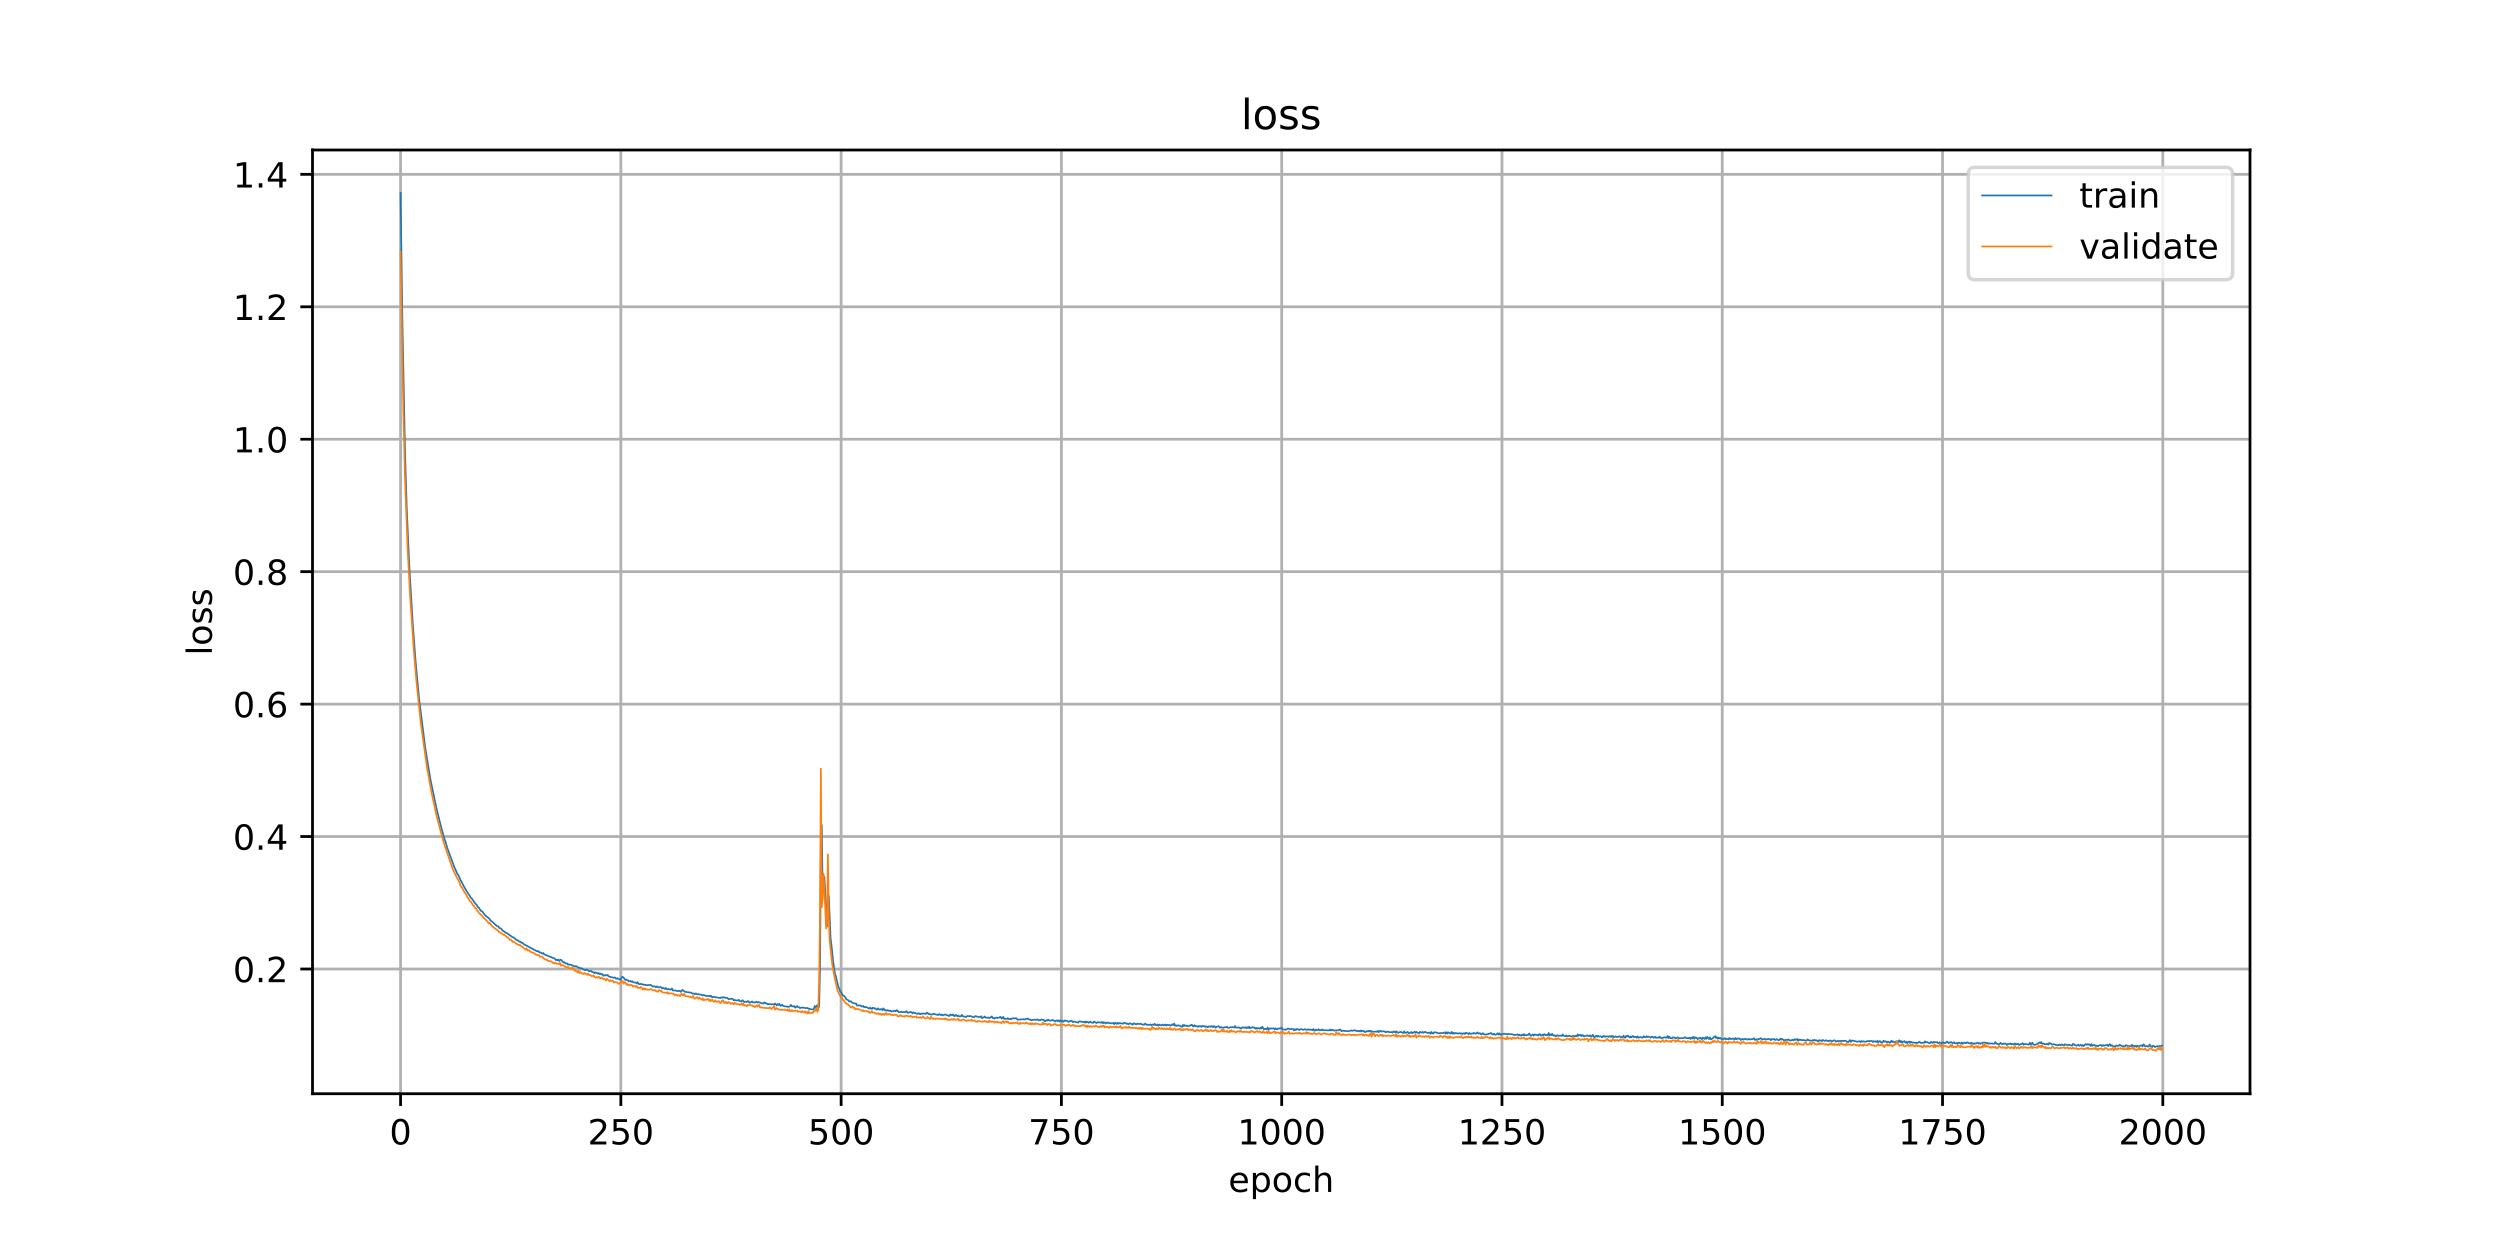 <?xml version="1.0" encoding="utf-8" standalone="no"?>
<!DOCTYPE svg PUBLIC "-//W3C//DTD SVG 1.1//EN"
  "http://www.w3.org/Graphics/SVG/1.1/DTD/svg11.dtd">
<!-- Created with matplotlib (https://matplotlib.org/) -->
<svg height="360pt" version="1.1" viewBox="0 0 720 360" width="720pt" xmlns="http://www.w3.org/2000/svg" xmlns:xlink="http://www.w3.org/1999/xlink">
 <defs>
  <style type="text/css">
*{stroke-linecap:butt;stroke-linejoin:round;}
  </style>
 </defs>
 <g id="figure_1">
  <g id="patch_1">
   <path d="M 0 360 
L 720 360 
L 720 0 
L 0 0 
z
" style="fill:#ffffff;"/>
  </g>
  <g id="axes_1">
   <g id="patch_2">
    <path d="M 90 315 
L 648 315 
L 648 43.2 
L 90 43.2 
z
" style="fill:#ffffff;"/>
   </g>
   <g id="matplotlib.axis_1">
    <g id="xtick_1">
     <g id="line2d_1">
      <path clip-path="url(#pa7304579ae)" d="M 115.364 315 
L 115.364 43.2 
" style="fill:none;stroke:#b0b0b0;stroke-linecap:square;stroke-width:0.8;"/>
     </g>
     <g id="line2d_2">
      <defs>
       <path d="M 0 0 
L 0 3.5 
" id="m6a57ae1eee" style="stroke:#000000;stroke-width:0.8;"/>
      </defs>
      <g>
       <use style="stroke:#000000;stroke-width:0.8;" x="115.364" xlink:href="#m6a57ae1eee" y="315"/>
      </g>
     </g>
     <g id="text_1">
      <!-- 0 -->
      <defs>
       <path d="M 31.781 66.406 
Q 24.172 66.406 20.328 58.906 
Q 16.5 51.422 16.5 36.375 
Q 16.5 21.391 20.328 13.891 
Q 24.172 6.391 31.781 6.391 
Q 39.453 6.391 43.281 13.891 
Q 47.125 21.391 47.125 36.375 
Q 47.125 51.422 43.281 58.906 
Q 39.453 66.406 31.781 66.406 
z
M 31.781 74.219 
Q 44.047 74.219 50.516 64.516 
Q 56.984 54.828 56.984 36.375 
Q 56.984 17.969 50.516 8.266 
Q 44.047 -1.422 31.781 -1.422 
Q 19.531 -1.422 13.062 8.266 
Q 6.594 17.969 6.594 36.375 
Q 6.594 54.828 13.062 64.516 
Q 19.531 74.219 31.781 74.219 
z
" id="DejaVuSans-48"/>
      </defs>
      <g transform="translate(112.182 329.598)scale(0.1 -0.1)">
       <use xlink:href="#DejaVuSans-48"/>
      </g>
     </g>
    </g>
    <g id="xtick_2">
     <g id="line2d_3">
      <path clip-path="url(#pa7304579ae)" d="M 178.804 315 
L 178.804 43.2 
" style="fill:none;stroke:#b0b0b0;stroke-linecap:square;stroke-width:0.8;"/>
     </g>
     <g id="line2d_4">
      <g>
       <use style="stroke:#000000;stroke-width:0.8;" x="178.804" xlink:href="#m6a57ae1eee" y="315"/>
      </g>
     </g>
     <g id="text_2">
      <!-- 250 -->
      <defs>
       <path d="M 19.188 8.297 
L 53.609 8.297 
L 53.609 0 
L 7.328 0 
L 7.328 8.297 
Q 12.938 14.109 22.625 23.891 
Q 32.328 33.688 34.812 36.531 
Q 39.547 41.844 41.422 45.531 
Q 43.312 49.219 43.312 52.781 
Q 43.312 58.594 39.234 62.25 
Q 35.156 65.922 28.609 65.922 
Q 23.969 65.922 18.812 64.312 
Q 13.672 62.703 7.812 59.422 
L 7.812 69.391 
Q 13.766 71.781 18.938 73 
Q 24.125 74.219 28.422 74.219 
Q 39.75 74.219 46.484 68.547 
Q 53.219 62.891 53.219 53.422 
Q 53.219 48.922 51.531 44.891 
Q 49.859 40.875 45.406 35.406 
Q 44.188 33.984 37.641 27.219 
Q 31.109 20.453 19.188 8.297 
z
" id="DejaVuSans-50"/>
       <path d="M 10.797 72.906 
L 49.516 72.906 
L 49.516 64.594 
L 19.828 64.594 
L 19.828 46.734 
Q 21.969 47.469 24.109 47.828 
Q 26.266 48.188 28.422 48.188 
Q 40.625 48.188 47.75 41.5 
Q 54.891 34.812 54.891 23.391 
Q 54.891 11.625 47.562 5.094 
Q 40.234 -1.422 26.906 -1.422 
Q 22.312 -1.422 17.547 -0.641 
Q 12.797 0.141 7.719 1.703 
L 7.719 11.625 
Q 12.109 9.234 16.797 8.062 
Q 21.484 6.891 26.703 6.891 
Q 35.156 6.891 40.078 11.328 
Q 45.016 15.766 45.016 23.391 
Q 45.016 31 40.078 35.438 
Q 35.156 39.891 26.703 39.891 
Q 22.75 39.891 18.812 39.016 
Q 14.891 38.141 10.797 36.281 
z
" id="DejaVuSans-53"/>
      </defs>
      <g transform="translate(169.261 329.598)scale(0.1 -0.1)">
       <use xlink:href="#DejaVuSans-50"/>
       <use x="63.623" xlink:href="#DejaVuSans-53"/>
       <use x="127.246" xlink:href="#DejaVuSans-48"/>
      </g>
     </g>
    </g>
    <g id="xtick_3">
     <g id="line2d_5">
      <path clip-path="url(#pa7304579ae)" d="M 242.245 315 
L 242.245 43.2 
" style="fill:none;stroke:#b0b0b0;stroke-linecap:square;stroke-width:0.8;"/>
     </g>
     <g id="line2d_6">
      <g>
       <use style="stroke:#000000;stroke-width:0.8;" x="242.245" xlink:href="#m6a57ae1eee" y="315"/>
      </g>
     </g>
     <g id="text_3">
      <!-- 500 -->
      <g transform="translate(232.702 329.598)scale(0.1 -0.1)">
       <use xlink:href="#DejaVuSans-53"/>
       <use x="63.623" xlink:href="#DejaVuSans-48"/>
       <use x="127.246" xlink:href="#DejaVuSans-48"/>
      </g>
     </g>
    </g>
    <g id="xtick_4">
     <g id="line2d_7">
      <path clip-path="url(#pa7304579ae)" d="M 305.686 315 
L 305.686 43.2 
" style="fill:none;stroke:#b0b0b0;stroke-linecap:square;stroke-width:0.8;"/>
     </g>
     <g id="line2d_8">
      <g>
       <use style="stroke:#000000;stroke-width:0.8;" x="305.686" xlink:href="#m6a57ae1eee" y="315"/>
      </g>
     </g>
     <g id="text_4">
      <!-- 750 -->
      <defs>
       <path d="M 8.203 72.906 
L 55.078 72.906 
L 55.078 68.703 
L 28.609 0 
L 18.312 0 
L 43.219 64.594 
L 8.203 64.594 
z
" id="DejaVuSans-55"/>
      </defs>
      <g transform="translate(296.142 329.598)scale(0.1 -0.1)">
       <use xlink:href="#DejaVuSans-55"/>
       <use x="63.623" xlink:href="#DejaVuSans-53"/>
       <use x="127.246" xlink:href="#DejaVuSans-48"/>
      </g>
     </g>
    </g>
    <g id="xtick_5">
     <g id="line2d_9">
      <path clip-path="url(#pa7304579ae)" d="M 369.127 315 
L 369.127 43.2 
" style="fill:none;stroke:#b0b0b0;stroke-linecap:square;stroke-width:0.8;"/>
     </g>
     <g id="line2d_10">
      <g>
       <use style="stroke:#000000;stroke-width:0.8;" x="369.127" xlink:href="#m6a57ae1eee" y="315"/>
      </g>
     </g>
     <g id="text_5">
      <!-- 1000 -->
      <defs>
       <path d="M 12.406 8.297 
L 28.516 8.297 
L 28.516 63.922 
L 10.984 60.406 
L 10.984 69.391 
L 28.422 72.906 
L 38.281 72.906 
L 38.281 8.297 
L 54.391 8.297 
L 54.391 0 
L 12.406 0 
z
" id="DejaVuSans-49"/>
      </defs>
      <g transform="translate(356.402 329.598)scale(0.1 -0.1)">
       <use xlink:href="#DejaVuSans-49"/>
       <use x="63.623" xlink:href="#DejaVuSans-48"/>
       <use x="127.246" xlink:href="#DejaVuSans-48"/>
       <use x="190.869" xlink:href="#DejaVuSans-48"/>
      </g>
     </g>
    </g>
    <g id="xtick_6">
     <g id="line2d_11">
      <path clip-path="url(#pa7304579ae)" d="M 432.568 315 
L 432.568 43.2 
" style="fill:none;stroke:#b0b0b0;stroke-linecap:square;stroke-width:0.8;"/>
     </g>
     <g id="line2d_12">
      <g>
       <use style="stroke:#000000;stroke-width:0.8;" x="432.568" xlink:href="#m6a57ae1eee" y="315"/>
      </g>
     </g>
     <g id="text_6">
      <!-- 1250 -->
      <g transform="translate(419.843 329.598)scale(0.1 -0.1)">
       <use xlink:href="#DejaVuSans-49"/>
       <use x="63.623" xlink:href="#DejaVuSans-50"/>
       <use x="127.246" xlink:href="#DejaVuSans-53"/>
       <use x="190.869" xlink:href="#DejaVuSans-48"/>
      </g>
     </g>
    </g>
    <g id="xtick_7">
     <g id="line2d_13">
      <path clip-path="url(#pa7304579ae)" d="M 496.009 315 
L 496.009 43.2 
" style="fill:none;stroke:#b0b0b0;stroke-linecap:square;stroke-width:0.8;"/>
     </g>
     <g id="line2d_14">
      <g>
       <use style="stroke:#000000;stroke-width:0.8;" x="496.009" xlink:href="#m6a57ae1eee" y="315"/>
      </g>
     </g>
     <g id="text_7">
      <!-- 1500 -->
      <g transform="translate(483.284 329.598)scale(0.1 -0.1)">
       <use xlink:href="#DejaVuSans-49"/>
       <use x="63.623" xlink:href="#DejaVuSans-53"/>
       <use x="127.246" xlink:href="#DejaVuSans-48"/>
       <use x="190.869" xlink:href="#DejaVuSans-48"/>
      </g>
     </g>
    </g>
    <g id="xtick_8">
     <g id="line2d_15">
      <path clip-path="url(#pa7304579ae)" d="M 559.449 315 
L 559.449 43.2 
" style="fill:none;stroke:#b0b0b0;stroke-linecap:square;stroke-width:0.8;"/>
     </g>
     <g id="line2d_16">
      <g>
       <use style="stroke:#000000;stroke-width:0.8;" x="559.449" xlink:href="#m6a57ae1eee" y="315"/>
      </g>
     </g>
     <g id="text_8">
      <!-- 1750 -->
      <g transform="translate(546.724 329.598)scale(0.1 -0.1)">
       <use xlink:href="#DejaVuSans-49"/>
       <use x="63.623" xlink:href="#DejaVuSans-55"/>
       <use x="127.246" xlink:href="#DejaVuSans-53"/>
       <use x="190.869" xlink:href="#DejaVuSans-48"/>
      </g>
     </g>
    </g>
    <g id="xtick_9">
     <g id="line2d_17">
      <path clip-path="url(#pa7304579ae)" d="M 622.89 315 
L 622.89 43.2 
" style="fill:none;stroke:#b0b0b0;stroke-linecap:square;stroke-width:0.8;"/>
     </g>
     <g id="line2d_18">
      <g>
       <use style="stroke:#000000;stroke-width:0.8;" x="622.89" xlink:href="#m6a57ae1eee" y="315"/>
      </g>
     </g>
     <g id="text_9">
      <!-- 2000 -->
      <g transform="translate(610.165 329.598)scale(0.1 -0.1)">
       <use xlink:href="#DejaVuSans-50"/>
       <use x="63.623" xlink:href="#DejaVuSans-48"/>
       <use x="127.246" xlink:href="#DejaVuSans-48"/>
       <use x="190.869" xlink:href="#DejaVuSans-48"/>
      </g>
     </g>
    </g>
    <g id="text_10">
     <!-- epoch -->
     <defs>
      <path d="M 56.203 29.594 
L 56.203 25.203 
L 14.891 25.203 
Q 15.484 15.922 20.484 11.062 
Q 25.484 6.203 34.422 6.203 
Q 39.594 6.203 44.453 7.469 
Q 49.312 8.734 54.109 11.281 
L 54.109 2.781 
Q 49.266 0.734 44.188 -0.344 
Q 39.109 -1.422 33.891 -1.422 
Q 20.797 -1.422 13.156 6.188 
Q 5.516 13.812 5.516 26.812 
Q 5.516 40.234 12.766 48.109 
Q 20.016 56 32.328 56 
Q 43.359 56 49.781 48.891 
Q 56.203 41.797 56.203 29.594 
z
M 47.219 32.234 
Q 47.125 39.594 43.094 43.984 
Q 39.062 48.391 32.422 48.391 
Q 24.906 48.391 20.391 44.141 
Q 15.875 39.891 15.188 32.172 
z
" id="DejaVuSans-101"/>
      <path d="M 18.109 8.203 
L 18.109 -20.797 
L 9.078 -20.797 
L 9.078 54.688 
L 18.109 54.688 
L 18.109 46.391 
Q 20.953 51.266 25.266 53.625 
Q 29.594 56 35.594 56 
Q 45.562 56 51.781 48.094 
Q 58.016 40.188 58.016 27.297 
Q 58.016 14.406 51.781 6.484 
Q 45.562 -1.422 35.594 -1.422 
Q 29.594 -1.422 25.266 0.953 
Q 20.953 3.328 18.109 8.203 
z
M 48.688 27.297 
Q 48.688 37.203 44.609 42.844 
Q 40.531 48.484 33.406 48.484 
Q 26.266 48.484 22.188 42.844 
Q 18.109 37.203 18.109 27.297 
Q 18.109 17.391 22.188 11.75 
Q 26.266 6.109 33.406 6.109 
Q 40.531 6.109 44.609 11.75 
Q 48.688 17.391 48.688 27.297 
z
" id="DejaVuSans-112"/>
      <path d="M 30.609 48.391 
Q 23.391 48.391 19.188 42.75 
Q 14.984 37.109 14.984 27.297 
Q 14.984 17.484 19.156 11.844 
Q 23.344 6.203 30.609 6.203 
Q 37.797 6.203 41.984 11.859 
Q 46.188 17.531 46.188 27.297 
Q 46.188 37.016 41.984 42.703 
Q 37.797 48.391 30.609 48.391 
z
M 30.609 56 
Q 42.328 56 49.016 48.375 
Q 55.719 40.766 55.719 27.297 
Q 55.719 13.875 49.016 6.219 
Q 42.328 -1.422 30.609 -1.422 
Q 18.844 -1.422 12.172 6.219 
Q 5.516 13.875 5.516 27.297 
Q 5.516 40.766 12.172 48.375 
Q 18.844 56 30.609 56 
z
" id="DejaVuSans-111"/>
      <path d="M 48.781 52.594 
L 48.781 44.188 
Q 44.969 46.297 41.141 47.344 
Q 37.312 48.391 33.406 48.391 
Q 24.656 48.391 19.812 42.844 
Q 14.984 37.312 14.984 27.297 
Q 14.984 17.281 19.812 11.734 
Q 24.656 6.203 33.406 6.203 
Q 37.312 6.203 41.141 7.25 
Q 44.969 8.297 48.781 10.406 
L 48.781 2.094 
Q 45.016 0.344 40.984 -0.531 
Q 36.969 -1.422 32.422 -1.422 
Q 20.062 -1.422 12.781 6.344 
Q 5.516 14.109 5.516 27.297 
Q 5.516 40.672 12.859 48.328 
Q 20.219 56 33.016 56 
Q 37.156 56 41.109 55.141 
Q 45.062 54.297 48.781 52.594 
z
" id="DejaVuSans-99"/>
      <path d="M 54.891 33.016 
L 54.891 0 
L 45.906 0 
L 45.906 32.719 
Q 45.906 40.484 42.875 44.328 
Q 39.844 48.188 33.797 48.188 
Q 26.516 48.188 22.312 43.547 
Q 18.109 38.922 18.109 30.906 
L 18.109 0 
L 9.078 0 
L 9.078 75.984 
L 18.109 75.984 
L 18.109 46.188 
Q 21.344 51.125 25.703 53.562 
Q 30.078 56 35.797 56 
Q 45.219 56 50.047 50.172 
Q 54.891 44.344 54.891 33.016 
z
" id="DejaVuSans-104"/>
     </defs>
     <g transform="translate(353.772 343.277)scale(0.1 -0.1)">
      <use xlink:href="#DejaVuSans-101"/>
      <use x="61.523" xlink:href="#DejaVuSans-112"/>
      <use x="125" xlink:href="#DejaVuSans-111"/>
      <use x="186.182" xlink:href="#DejaVuSans-99"/>
      <use x="241.162" xlink:href="#DejaVuSans-104"/>
     </g>
    </g>
   </g>
   <g id="matplotlib.axis_2">
    <g id="ytick_1">
     <g id="line2d_19">
      <path clip-path="url(#pa7304579ae)" d="M 90 279.068 
L 648 279.068 
" style="fill:none;stroke:#b0b0b0;stroke-linecap:square;stroke-width:0.8;"/>
     </g>
     <g id="line2d_20">
      <defs>
       <path d="M 0 0 
L -3.5 0 
" id="md6b7d5dc55" style="stroke:#000000;stroke-width:0.8;"/>
      </defs>
      <g>
       <use style="stroke:#000000;stroke-width:0.8;" x="90" xlink:href="#md6b7d5dc55" y="279.068"/>
      </g>
     </g>
     <g id="text_11">
      <!-- 0.2 -->
      <defs>
       <path d="M 10.688 12.406 
L 21 12.406 
L 21 0 
L 10.688 0 
z
" id="DejaVuSans-46"/>
      </defs>
      <g transform="translate(67.097 282.867)scale(0.1 -0.1)">
       <use xlink:href="#DejaVuSans-48"/>
       <use x="63.623" xlink:href="#DejaVuSans-46"/>
       <use x="95.41" xlink:href="#DejaVuSans-50"/>
      </g>
     </g>
    </g>
    <g id="ytick_2">
     <g id="line2d_21">
      <path clip-path="url(#pa7304579ae)" d="M 90 240.925 
L 648 240.925 
" style="fill:none;stroke:#b0b0b0;stroke-linecap:square;stroke-width:0.8;"/>
     </g>
     <g id="line2d_22">
      <g>
       <use style="stroke:#000000;stroke-width:0.8;" x="90" xlink:href="#md6b7d5dc55" y="240.925"/>
      </g>
     </g>
     <g id="text_12">
      <!-- 0.4 -->
      <defs>
       <path d="M 37.797 64.312 
L 12.891 25.391 
L 37.797 25.391 
z
M 35.203 72.906 
L 47.609 72.906 
L 47.609 25.391 
L 58.016 25.391 
L 58.016 17.188 
L 47.609 17.188 
L 47.609 0 
L 37.797 0 
L 37.797 17.188 
L 4.891 17.188 
L 4.891 26.703 
z
" id="DejaVuSans-52"/>
      </defs>
      <g transform="translate(67.097 244.724)scale(0.1 -0.1)">
       <use xlink:href="#DejaVuSans-48"/>
       <use x="63.623" xlink:href="#DejaVuSans-46"/>
       <use x="95.41" xlink:href="#DejaVuSans-52"/>
      </g>
     </g>
    </g>
    <g id="ytick_3">
     <g id="line2d_23">
      <path clip-path="url(#pa7304579ae)" d="M 90 202.783 
L 648 202.783 
" style="fill:none;stroke:#b0b0b0;stroke-linecap:square;stroke-width:0.8;"/>
     </g>
     <g id="line2d_24">
      <g>
       <use style="stroke:#000000;stroke-width:0.8;" x="90" xlink:href="#md6b7d5dc55" y="202.783"/>
      </g>
     </g>
     <g id="text_13">
      <!-- 0.6 -->
      <defs>
       <path d="M 33.016 40.375 
Q 26.375 40.375 22.484 35.828 
Q 18.609 31.297 18.609 23.391 
Q 18.609 15.531 22.484 10.953 
Q 26.375 6.391 33.016 6.391 
Q 39.656 6.391 43.531 10.953 
Q 47.406 15.531 47.406 23.391 
Q 47.406 31.297 43.531 35.828 
Q 39.656 40.375 33.016 40.375 
z
M 52.594 71.297 
L 52.594 62.312 
Q 48.875 64.062 45.094 64.984 
Q 41.312 65.922 37.594 65.922 
Q 27.828 65.922 22.672 59.328 
Q 17.531 52.734 16.797 39.406 
Q 19.672 43.656 24.016 45.922 
Q 28.375 48.188 33.594 48.188 
Q 44.578 48.188 50.953 41.516 
Q 57.328 34.859 57.328 23.391 
Q 57.328 12.156 50.688 5.359 
Q 44.047 -1.422 33.016 -1.422 
Q 20.359 -1.422 13.672 8.266 
Q 6.984 17.969 6.984 36.375 
Q 6.984 53.656 15.188 63.938 
Q 23.391 74.219 37.203 74.219 
Q 40.922 74.219 44.703 73.484 
Q 48.484 72.75 52.594 71.297 
z
" id="DejaVuSans-54"/>
      </defs>
      <g transform="translate(67.097 206.582)scale(0.1 -0.1)">
       <use xlink:href="#DejaVuSans-48"/>
       <use x="63.623" xlink:href="#DejaVuSans-46"/>
       <use x="95.41" xlink:href="#DejaVuSans-54"/>
      </g>
     </g>
    </g>
    <g id="ytick_4">
     <g id="line2d_25">
      <path clip-path="url(#pa7304579ae)" d="M 90 164.64 
L 648 164.64 
" style="fill:none;stroke:#b0b0b0;stroke-linecap:square;stroke-width:0.8;"/>
     </g>
     <g id="line2d_26">
      <g>
       <use style="stroke:#000000;stroke-width:0.8;" x="90" xlink:href="#md6b7d5dc55" y="164.64"/>
      </g>
     </g>
     <g id="text_14">
      <!-- 0.8 -->
      <defs>
       <path d="M 31.781 34.625 
Q 24.75 34.625 20.719 30.859 
Q 16.703 27.094 16.703 20.516 
Q 16.703 13.922 20.719 10.156 
Q 24.75 6.391 31.781 6.391 
Q 38.812 6.391 42.859 10.172 
Q 46.922 13.969 46.922 20.516 
Q 46.922 27.094 42.891 30.859 
Q 38.875 34.625 31.781 34.625 
z
M 21.922 38.812 
Q 15.578 40.375 12.031 44.719 
Q 8.5 49.078 8.5 55.328 
Q 8.5 64.062 14.719 69.141 
Q 20.953 74.219 31.781 74.219 
Q 42.672 74.219 48.875 69.141 
Q 55.078 64.062 55.078 55.328 
Q 55.078 49.078 51.531 44.719 
Q 48 40.375 41.703 38.812 
Q 48.828 37.156 52.797 32.312 
Q 56.781 27.484 56.781 20.516 
Q 56.781 9.906 50.312 4.234 
Q 43.844 -1.422 31.781 -1.422 
Q 19.734 -1.422 13.25 4.234 
Q 6.781 9.906 6.781 20.516 
Q 6.781 27.484 10.781 32.312 
Q 14.797 37.156 21.922 38.812 
z
M 18.312 54.391 
Q 18.312 48.734 21.844 45.562 
Q 25.391 42.391 31.781 42.391 
Q 38.141 42.391 41.719 45.562 
Q 45.312 48.734 45.312 54.391 
Q 45.312 60.062 41.719 63.234 
Q 38.141 66.406 31.781 66.406 
Q 25.391 66.406 21.844 63.234 
Q 18.312 60.062 18.312 54.391 
z
" id="DejaVuSans-56"/>
      </defs>
      <g transform="translate(67.097 168.439)scale(0.1 -0.1)">
       <use xlink:href="#DejaVuSans-48"/>
       <use x="63.623" xlink:href="#DejaVuSans-46"/>
       <use x="95.41" xlink:href="#DejaVuSans-56"/>
      </g>
     </g>
    </g>
    <g id="ytick_5">
     <g id="line2d_27">
      <path clip-path="url(#pa7304579ae)" d="M 90 126.497 
L 648 126.497 
" style="fill:none;stroke:#b0b0b0;stroke-linecap:square;stroke-width:0.8;"/>
     </g>
     <g id="line2d_28">
      <g>
       <use style="stroke:#000000;stroke-width:0.8;" x="90" xlink:href="#md6b7d5dc55" y="126.497"/>
      </g>
     </g>
     <g id="text_15">
      <!-- 1.0 -->
      <g transform="translate(67.097 130.297)scale(0.1 -0.1)">
       <use xlink:href="#DejaVuSans-49"/>
       <use x="63.623" xlink:href="#DejaVuSans-46"/>
       <use x="95.41" xlink:href="#DejaVuSans-48"/>
      </g>
     </g>
    </g>
    <g id="ytick_6">
     <g id="line2d_29">
      <path clip-path="url(#pa7304579ae)" d="M 90 88.355 
L 648 88.355 
" style="fill:none;stroke:#b0b0b0;stroke-linecap:square;stroke-width:0.8;"/>
     </g>
     <g id="line2d_30">
      <g>
       <use style="stroke:#000000;stroke-width:0.8;" x="90" xlink:href="#md6b7d5dc55" y="88.355"/>
      </g>
     </g>
     <g id="text_16">
      <!-- 1.2 -->
      <g transform="translate(67.097 92.154)scale(0.1 -0.1)">
       <use xlink:href="#DejaVuSans-49"/>
       <use x="63.623" xlink:href="#DejaVuSans-46"/>
       <use x="95.41" xlink:href="#DejaVuSans-50"/>
      </g>
     </g>
    </g>
    <g id="ytick_7">
     <g id="line2d_31">
      <path clip-path="url(#pa7304579ae)" d="M 90 50.212 
L 648 50.212 
" style="fill:none;stroke:#b0b0b0;stroke-linecap:square;stroke-width:0.8;"/>
     </g>
     <g id="line2d_32">
      <g>
       <use style="stroke:#000000;stroke-width:0.8;" x="90" xlink:href="#md6b7d5dc55" y="50.212"/>
      </g>
     </g>
     <g id="text_17">
      <!-- 1.4 -->
      <g transform="translate(67.097 54.012)scale(0.1 -0.1)">
       <use xlink:href="#DejaVuSans-49"/>
       <use x="63.623" xlink:href="#DejaVuSans-46"/>
       <use x="95.41" xlink:href="#DejaVuSans-52"/>
      </g>
     </g>
    </g>
    <g id="text_18">
     <!-- loss -->
     <defs>
      <path d="M 9.422 75.984 
L 18.406 75.984 
L 18.406 0 
L 9.422 0 
z
" id="DejaVuSans-108"/>
      <path d="M 44.281 53.078 
L 44.281 44.578 
Q 40.484 46.531 36.375 47.5 
Q 32.281 48.484 27.875 48.484 
Q 21.188 48.484 17.844 46.438 
Q 14.5 44.391 14.5 40.281 
Q 14.5 37.156 16.891 35.375 
Q 19.281 33.594 26.516 31.984 
L 29.594 31.297 
Q 39.156 29.25 43.188 25.516 
Q 47.219 21.781 47.219 15.094 
Q 47.219 7.469 41.188 3.016 
Q 35.156 -1.422 24.609 -1.422 
Q 20.219 -1.422 15.453 -0.562 
Q 10.688 0.297 5.422 2 
L 5.422 11.281 
Q 10.406 8.688 15.234 7.391 
Q 20.062 6.109 24.812 6.109 
Q 31.156 6.109 34.562 8.281 
Q 37.984 10.453 37.984 14.406 
Q 37.984 18.062 35.516 20.016 
Q 33.062 21.969 24.703 23.781 
L 21.578 24.516 
Q 13.234 26.266 9.516 29.906 
Q 5.812 33.547 5.812 39.891 
Q 5.812 47.609 11.281 51.797 
Q 16.75 56 26.812 56 
Q 31.781 56 36.172 55.266 
Q 40.578 54.547 44.281 53.078 
z
" id="DejaVuSans-115"/>
     </defs>
     <g transform="translate(61.017 188.758)rotate(-90)scale(0.1 -0.1)">
      <use xlink:href="#DejaVuSans-108"/>
      <use x="27.783" xlink:href="#DejaVuSans-111"/>
      <use x="88.965" xlink:href="#DejaVuSans-115"/>
      <use x="141.064" xlink:href="#DejaVuSans-115"/>
     </g>
    </g>
   </g>
   <g id="line2d_33">
    <path clip-path="url(#pa7304579ae)" d="M 115.364 55.555 
L 115.871 91.388 
L 116.632 129.622 
L 117.14 146.409 
L 117.901 163.546 
L 118.916 180.252 
L 119.678 190.289 
L 120.693 201.213 
L 122.469 215.356 
L 123.992 224.62 
L 125.768 233.089 
L 127.037 238.164 
L 128.052 241.771 
L 128.306 242.415 
L 128.813 244.209 
L 129.828 246.956 
L 130.843 249.713 
L 131.351 250.807 
L 131.604 251.499 
L 132.112 252.211 
L 132.62 253.465 
L 133.635 255.325 
L 134.396 256.649 
L 135.665 258.611 
L 135.918 258.812 
L 136.934 260.327 
L 137.187 260.466 
L 137.695 261.35 
L 137.949 261.433 
L 138.456 262.295 
L 138.71 262.361 
L 138.964 262.575 
L 139.725 263.621 
L 140.994 264.63 
L 141.247 265.111 
L 141.755 265.434 
L 143.024 266.645 
L 143.531 266.819 
L 143.785 267.247 
L 144.293 267.423 
L 144.8 268.047 
L 145.308 268.335 
L 145.561 268.624 
L 145.815 268.643 
L 147.592 269.891 
L 147.845 269.94 
L 148.86 270.809 
L 149.114 270.805 
L 149.622 271.249 
L 149.875 271.196 
L 150.129 271.52 
L 150.383 271.458 
L 150.89 271.944 
L 154.697 274 
L 154.951 273.87 
L 155.458 274.338 
L 155.712 274.313 
L 156.22 274.66 
L 156.473 274.466 
L 156.727 274.845 
L 159.265 275.889 
L 159.518 275.94 
L 159.772 276.111 
L 160.026 276.466 
L 160.28 276.362 
L 160.533 276.626 
L 160.787 276.368 
L 161.041 276.738 
L 161.295 276.473 
L 161.549 276.37 
L 162.056 277.012 
L 162.31 277.215 
L 162.564 277.096 
L 162.817 277.438 
L 163.071 277.511 
L 163.325 277.461 
L 163.579 277.818 
L 163.832 277.708 
L 164.086 277.873 
L 164.34 277.827 
L 165.355 278.27 
L 165.609 278.371 
L 165.863 278.213 
L 166.624 278.711 
L 166.878 278.674 
L 167.131 278.922 
L 167.385 278.863 
L 167.639 278.934 
L 167.893 279.139 
L 168.146 279.2 
L 168.654 279.466 
L 168.908 279.227 
L 169.161 279.307 
L 169.669 279.719 
L 169.923 279.743 
L 170.176 279.585 
L 170.43 279.873 
L 170.684 279.883 
L 171.192 280.269 
L 171.445 280.007 
L 171.699 280.199 
L 171.953 280.223 
L 172.207 280.454 
L 172.46 280.243 
L 172.714 280.532 
L 172.968 280.376 
L 173.222 280.629 
L 173.475 280.528 
L 173.729 280.989 
L 173.983 280.963 
L 174.237 280.808 
L 174.49 280.939 
L 174.998 280.773 
L 175.252 281.194 
L 176.774 281.616 
L 177.028 281.478 
L 177.536 281.906 
L 177.789 281.734 
L 178.297 281.975 
L 178.551 282.119 
L 178.804 282.088 
L 179.058 281.469 
L 179.312 281.338 
L 179.566 281.512 
L 180.073 282.211 
L 180.327 282.084 
L 180.581 282.286 
L 180.835 282.318 
L 181.088 282.65 
L 181.596 282.54 
L 181.85 282.78 
L 182.103 282.589 
L 182.357 282.891 
L 183.118 283.012 
L 183.372 283.182 
L 183.626 282.867 
L 183.88 283.369 
L 184.133 283.445 
L 184.387 283.327 
L 184.641 283.464 
L 184.895 283.404 
L 185.402 283.669 
L 185.656 283.558 
L 186.164 283.739 
L 187.432 283.653 
L 187.94 284.121 
L 188.447 284.036 
L 188.955 284.344 
L 189.209 284.074 
L 189.716 284.414 
L 190.224 284.244 
L 190.478 284.38 
L 190.731 284.704 
L 190.985 284.506 
L 191.493 284.812 
L 191.746 284.529 
L 192 284.88 
L 192.254 284.924 
L 192.508 284.807 
L 193.015 285.044 
L 193.269 284.933 
L 193.523 284.673 
L 193.776 285.257 
L 194.538 285.241 
L 195.045 285.473 
L 195.299 285.335 
L 195.553 285.435 
L 195.807 285.35 
L 196.06 285.655 
L 196.568 285.096 
L 197.329 285.654 
L 197.837 285.729 
L 198.344 285.804 
L 199.106 285.883 
L 199.359 286.148 
L 199.867 286.136 
L 200.121 286.338 
L 200.374 286.122 
L 200.882 286.404 
L 201.136 286.321 
L 201.643 286.444 
L 201.897 286.435 
L 202.404 286.725 
L 202.658 286.53 
L 203.419 286.876 
L 203.673 286.812 
L 203.927 286.884 
L 204.181 286.814 
L 204.435 286.979 
L 204.688 286.729 
L 204.942 287.102 
L 205.196 287.247 
L 205.45 287.059 
L 207.48 287.453 
L 207.733 287.222 
L 207.987 287.341 
L 208.241 287.203 
L 208.495 287.195 
L 208.749 287.398 
L 209.002 287.327 
L 209.51 287.401 
L 209.764 287.732 
L 210.271 287.724 
L 210.525 287.602 
L 211.032 287.686 
L 211.286 288.085 
L 211.54 287.983 
L 212.047 288.153 
L 212.301 288.082 
L 212.555 288.196 
L 212.809 287.947 
L 213.062 288.313 
L 213.57 288.341 
L 213.824 288.044 
L 214.331 288.603 
L 214.585 288.454 
L 215.093 288.574 
L 215.346 288.318 
L 215.6 288.402 
L 215.854 288.801 
L 216.615 288.425 
L 216.869 288.691 
L 217.376 288.709 
L 217.884 288.494 
L 218.138 288.752 
L 218.392 288.591 
L 219.153 288.831 
L 219.407 288.985 
L 219.66 288.929 
L 219.914 289.047 
L 220.168 288.707 
L 220.422 288.798 
L 220.675 289.049 
L 220.929 289.04 
L 221.183 289.281 
L 221.437 289.141 
L 222.198 289.301 
L 222.452 289.186 
L 222.959 289.308 
L 223.213 289.01 
L 223.721 289.573 
L 223.974 289.172 
L 224.228 289.42 
L 224.482 289.123 
L 224.736 289.65 
L 224.989 289.606 
L 225.243 289.357 
L 225.497 289.698 
L 226.512 289.911 
L 226.766 289.884 
L 227.019 289.99 
L 227.527 289.813 
L 227.781 289.413 
L 228.035 289.801 
L 228.288 289.786 
L 228.542 289.904 
L 228.796 289.769 
L 229.05 290.225 
L 229.557 289.749 
L 229.811 290.013 
L 230.065 290.069 
L 230.318 290.298 
L 230.572 290.301 
L 230.826 290.153 
L 232.348 290.35 
L 232.602 290.284 
L 232.856 290.567 
L 233.11 290.493 
L 233.364 290.683 
L 234.125 290.694 
L 234.379 290.632 
L 234.632 289.714 
L 234.886 290.25 
L 235.394 289.484 
L 235.647 290.316 
L 235.901 289.891 
L 236.155 279.194 
L 236.409 245.649 
L 236.662 237.619 
L 236.916 256.192 
L 237.424 252.555 
L 238.185 266.832 
L 238.439 257.772 
L 238.693 258.116 
L 239.2 270.185 
L 239.454 272.14 
L 239.961 277.001 
L 240.469 280.524 
L 240.723 281.151 
L 241.484 284.401 
L 241.738 284.74 
L 241.991 285.577 
L 242.245 285.744 
L 242.753 286.749 
L 243.007 286.771 
L 243.26 286.983 
L 243.768 287.805 
L 244.275 288.033 
L 244.529 288.43 
L 245.037 288.348 
L 245.29 288.696 
L 245.798 288.919 
L 246.305 289.01 
L 246.559 289.024 
L 246.813 289.575 
L 247.828 289.567 
L 248.082 289.827 
L 248.336 289.881 
L 248.589 289.719 
L 248.843 290.045 
L 249.097 290.075 
L 249.351 289.976 
L 250.366 290.481 
L 250.619 290.162 
L 250.873 290.51 
L 251.127 290.567 
L 251.381 290.201 
L 251.888 290.462 
L 252.142 290.413 
L 252.396 290.757 
L 252.65 290.713 
L 252.903 290.388 
L 253.157 290.717 
L 253.411 290.788 
L 253.665 290.605 
L 253.918 290.655 
L 254.172 290.944 
L 254.426 290.413 
L 254.933 291.027 
L 255.187 290.907 
L 255.441 291.088 
L 255.695 290.925 
L 256.202 291.185 
L 256.456 291.055 
L 256.71 291.279 
L 257.217 291.277 
L 257.471 291.095 
L 257.725 291.056 
L 257.979 291.257 
L 258.232 290.92 
L 258.486 291.06 
L 258.74 291.419 
L 258.994 291.529 
L 259.501 291.388 
L 259.755 291.501 
L 260.262 291.464 
L 260.77 291.517 
L 261.024 291.214 
L 261.531 291.737 
L 262.039 291.47 
L 262.546 291.503 
L 262.8 291.867 
L 263.054 291.575 
L 264.323 292.029 
L 264.576 291.802 
L 265.084 292.118 
L 265.338 291.891 
L 265.591 291.967 
L 265.845 291.873 
L 266.607 292.008 
L 266.86 291.664 
L 267.114 291.683 
L 267.368 292.062 
L 267.622 291.994 
L 268.129 292.245 
L 268.89 291.971 
L 270.159 292.334 
L 270.413 292.04 
L 270.921 292.342 
L 271.174 292.16 
L 271.428 292.453 
L 272.189 292.145 
L 272.697 292.41 
L 272.951 292.373 
L 273.204 292.585 
L 273.458 292.578 
L 273.712 292.164 
L 274.219 292.407 
L 274.473 292.16 
L 274.727 292.584 
L 274.981 292.631 
L 275.234 292.265 
L 275.742 292.692 
L 275.996 292.472 
L 276.25 292.739 
L 276.757 292.681 
L 277.011 292.285 
L 277.265 292.696 
L 277.772 292.76 
L 278.28 292.902 
L 278.533 292.623 
L 279.802 292.679 
L 280.056 292.898 
L 280.564 292.922 
L 280.817 292.644 
L 281.832 292.863 
L 282.34 292.912 
L 282.594 292.678 
L 282.847 293.246 
L 283.101 293.045 
L 283.355 293.007 
L 283.609 292.753 
L 283.862 293.059 
L 284.37 293.124 
L 284.624 293.014 
L 284.877 293.203 
L 285.131 293.121 
L 285.639 292.722 
L 285.893 293.182 
L 286.146 293.128 
L 286.4 293.344 
L 286.908 293.06 
L 287.415 293.19 
L 288.176 292.854 
L 288.43 293.345 
L 288.684 293.238 
L 288.938 292.857 
L 289.191 293.45 
L 289.445 293.375 
L 289.953 293.467 
L 290.207 293.226 
L 290.714 293.574 
L 290.968 293.411 
L 291.222 293.529 
L 291.475 293.308 
L 291.983 293.251 
L 292.237 293.366 
L 292.49 293.218 
L 292.744 293.282 
L 292.998 293.647 
L 293.505 293.643 
L 294.774 293.534 
L 295.028 293.653 
L 295.536 293.436 
L 295.789 293.483 
L 296.043 293.332 
L 296.297 293.602 
L 296.804 293.681 
L 297.058 293.853 
L 297.566 293.698 
L 298.073 293.657 
L 298.327 293.729 
L 298.834 293.577 
L 299.088 293.874 
L 299.342 293.793 
L 299.596 293.838 
L 299.85 293.625 
L 300.611 293.711 
L 300.865 294.091 
L 301.118 294.088 
L 301.372 293.801 
L 301.626 293.894 
L 301.88 293.654 
L 302.133 293.916 
L 302.895 293.906 
L 303.148 293.73 
L 303.91 294.182 
L 304.163 293.901 
L 304.417 293.856 
L 304.671 294.112 
L 304.925 293.874 
L 305.179 294.206 
L 305.432 293.896 
L 305.686 294.076 
L 305.94 293.928 
L 306.194 294.274 
L 306.701 293.874 
L 306.955 294.012 
L 307.209 293.972 
L 307.716 294.273 
L 307.97 294.245 
L 308.224 294.024 
L 308.731 294.027 
L 308.985 294.366 
L 309.493 294.203 
L 310.508 294.532 
L 310.761 294.204 
L 311.015 294.141 
L 312.03 294.406 
L 312.284 294.247 
L 312.538 294.522 
L 312.791 294.174 
L 313.045 294.434 
L 313.299 294.302 
L 313.553 294.555 
L 314.06 294.237 
L 314.314 294.491 
L 314.822 294.57 
L 315.075 294.214 
L 315.583 294.502 
L 315.837 294.631 
L 316.09 294.388 
L 316.598 294.459 
L 317.105 294.509 
L 317.359 294.337 
L 317.613 294.717 
L 317.867 294.401 
L 318.12 294.494 
L 318.374 294.737 
L 318.628 294.514 
L 318.882 294.616 
L 319.136 294.489 
L 319.389 294.659 
L 320.404 294.715 
L 320.658 294.642 
L 320.912 294.942 
L 321.166 294.537 
L 321.673 294.882 
L 321.927 294.569 
L 322.181 294.819 
L 322.434 294.652 
L 323.449 294.825 
L 323.703 294.597 
L 323.957 294.583 
L 324.465 294.884 
L 324.718 294.771 
L 324.972 294.974 
L 325.48 294.7 
L 326.241 295.114 
L 326.495 294.71 
L 327.256 295.014 
L 327.51 294.805 
L 328.017 294.927 
L 328.525 294.823 
L 329.032 295.123 
L 329.286 295.032 
L 329.54 295.109 
L 329.794 294.778 
L 330.301 295.179 
L 330.555 295.081 
L 330.809 295.204 
L 331.316 295.036 
L 331.57 295.242 
L 332.077 295.029 
L 332.331 295.191 
L 332.585 294.868 
L 332.839 295.224 
L 333.093 295.259 
L 333.346 295.05 
L 333.6 295.416 
L 333.854 295.079 
L 334.361 295.325 
L 334.869 295.08 
L 335.123 295.299 
L 335.63 295.057 
L 335.884 295.385 
L 336.138 295.12 
L 336.391 295.224 
L 336.645 295.165 
L 337.153 295.39 
L 337.66 294.99 
L 337.914 295.221 
L 338.168 294.792 
L 338.422 295.434 
L 338.675 295.296 
L 338.929 295.473 
L 339.183 295.294 
L 339.69 295.374 
L 340.452 295.72 
L 340.705 295.179 
L 340.959 295.505 
L 341.213 295.232 
L 341.467 295.455 
L 341.72 295.387 
L 342.228 295.575 
L 343.243 295.111 
L 343.497 295.516 
L 343.751 295.613 
L 344.004 295.245 
L 344.258 295.562 
L 344.512 295.469 
L 345.019 295.725 
L 345.273 295.499 
L 345.527 295.611 
L 345.781 295.535 
L 346.034 295.748 
L 346.288 295.448 
L 346.796 295.546 
L 347.049 295.741 
L 347.303 295.559 
L 347.811 295.828 
L 348.065 295.599 
L 348.318 295.603 
L 348.572 295.739 
L 349.08 295.492 
L 349.333 295.846 
L 349.587 295.583 
L 349.841 295.58 
L 350.095 295.974 
L 350.348 295.745 
L 350.856 295.546 
L 351.11 295.631 
L 351.363 296.013 
L 351.617 295.802 
L 352.379 296.034 
L 352.632 295.84 
L 353.14 295.859 
L 353.394 295.725 
L 353.647 295.991 
L 353.901 296.014 
L 354.409 295.833 
L 354.662 295.879 
L 354.916 295.796 
L 355.424 295.935 
L 355.677 295.501 
L 355.931 295.934 
L 356.439 295.955 
L 356.692 295.846 
L 356.946 296.045 
L 357.2 296.063 
L 357.454 296.257 
L 357.708 295.859 
L 357.961 295.969 
L 358.215 295.892 
L 358.469 295.996 
L 358.723 295.858 
L 358.976 296.125 
L 359.23 295.864 
L 359.484 296.064 
L 359.738 295.689 
L 359.991 296.118 
L 360.245 296.083 
L 360.499 295.881 
L 360.753 295.822 
L 361.006 295.964 
L 361.26 295.94 
L 361.514 296.251 
L 361.768 296.013 
L 362.022 296.258 
L 362.275 296.087 
L 362.783 296.248 
L 363.037 296.001 
L 363.29 296.208 
L 363.544 295.717 
L 364.052 296.473 
L 364.305 296.257 
L 364.813 296.465 
L 365.067 295.932 
L 365.32 296.416 
L 365.574 296.374 
L 365.828 296.125 
L 366.082 296.242 
L 366.335 296.178 
L 366.589 296.237 
L 366.843 296.158 
L 367.097 296.419 
L 367.351 296.153 
L 367.604 296.402 
L 367.858 296.412 
L 368.112 296.174 
L 368.366 296.268 
L 369.127 295.998 
L 369.381 296.475 
L 370.396 296.549 
L 370.903 296.208 
L 371.411 296.37 
L 372.426 296.371 
L 372.68 296.76 
L 372.933 296.421 
L 373.187 296.666 
L 373.441 296.341 
L 373.948 296.485 
L 374.202 296.665 
L 374.456 296.433 
L 374.71 296.388 
L 375.471 296.597 
L 375.725 296.404 
L 376.486 296.616 
L 376.74 296.428 
L 377.247 296.599 
L 377.501 296.503 
L 378.009 296.699 
L 378.262 296.352 
L 378.516 296.842 
L 378.77 296.771 
L 379.024 296.515 
L 379.277 296.693 
L 379.531 296.622 
L 379.785 296.425 
L 380.039 296.727 
L 380.292 296.661 
L 380.546 296.722 
L 380.8 296.476 
L 381.054 296.7 
L 381.561 296.71 
L 382.83 296.741 
L 383.084 296.502 
L 383.338 296.786 
L 383.591 296.613 
L 383.845 296.577 
L 384.099 296.791 
L 384.86 296.752 
L 385.621 296.691 
L 385.875 296.482 
L 386.129 296.663 
L 386.383 296.984 
L 386.637 296.836 
L 388.413 297.013 
L 389.174 296.747 
L 389.428 296.887 
L 390.189 296.694 
L 390.697 296.954 
L 390.951 296.851 
L 391.204 297.013 
L 391.458 296.893 
L 391.712 297.057 
L 391.966 296.764 
L 392.219 297.036 
L 392.727 296.862 
L 392.981 297.215 
L 393.234 297.222 
L 393.742 296.927 
L 393.996 297.078 
L 394.249 296.846 
L 394.503 297.005 
L 394.757 296.852 
L 395.011 297.197 
L 395.264 297.045 
L 395.518 297.164 
L 396.026 297.1 
L 396.533 297.118 
L 396.787 296.903 
L 397.041 297.283 
L 397.295 296.969 
L 397.548 296.867 
L 397.802 297.06 
L 398.31 297.057 
L 398.563 296.969 
L 399.071 297.281 
L 399.578 297.068 
L 400.086 297.251 
L 400.594 297.279 
L 400.847 297.246 
L 401.101 297.366 
L 401.355 297.047 
L 401.862 297.332 
L 402.116 297.008 
L 402.624 297.444 
L 403.385 297.175 
L 404.146 297.493 
L 404.4 297.036 
L 404.654 297.442 
L 404.907 297.455 
L 405.415 297.2 
L 405.669 297.531 
L 405.923 297.535 
L 406.43 297.233 
L 406.684 297.568 
L 406.938 297.372 
L 407.191 297.38 
L 407.445 297.132 
L 407.699 297.433 
L 407.953 297.189 
L 408.206 297.419 
L 408.714 297.542 
L 408.968 297.188 
L 409.475 297.421 
L 409.729 297.198 
L 409.983 297.438 
L 410.237 297.235 
L 410.49 297.209 
L 411.252 297.514 
L 411.759 297.361 
L 412.013 297.723 
L 412.267 297.215 
L 412.52 297.558 
L 412.774 297.681 
L 413.028 297.36 
L 413.282 297.267 
L 414.043 297.509 
L 414.297 297.619 
L 414.804 297.527 
L 415.566 297.53 
L 416.073 297.33 
L 416.327 297.691 
L 416.581 297.26 
L 416.834 297.663 
L 417.088 297.333 
L 417.849 297.666 
L 418.103 297.188 
L 418.357 297.705 
L 418.611 297.453 
L 418.864 297.692 
L 419.118 297.489 
L 419.372 297.588 
L 419.626 297.568 
L 419.88 297.68 
L 420.387 297.547 
L 420.641 297.708 
L 420.895 297.604 
L 421.148 297.804 
L 421.402 297.595 
L 421.656 297.591 
L 421.91 297.785 
L 422.163 297.423 
L 422.671 297.632 
L 422.925 297.802 
L 423.178 297.499 
L 423.432 297.732 
L 424.194 297.642 
L 424.447 297.475 
L 424.955 297.726 
L 425.209 297.627 
L 425.462 297.326 
L 425.716 297.626 
L 425.97 297.67 
L 426.224 297.544 
L 426.477 297.86 
L 426.731 297.914 
L 426.985 297.567 
L 427.239 297.691 
L 427.492 297.98 
L 428.507 297.855 
L 428.761 297.688 
L 429.015 297.715 
L 429.269 297.551 
L 429.523 297.55 
L 429.776 297.915 
L 430.03 297.936 
L 430.284 297.722 
L 430.538 297.976 
L 430.791 297.979 
L 431.045 297.867 
L 431.299 297.591 
L 431.553 297.945 
L 431.806 297.599 
L 432.06 297.994 
L 432.314 298.012 
L 432.568 297.786 
L 433.075 297.743 
L 433.583 297.734 
L 434.09 297.881 
L 434.344 297.76 
L 435.105 297.883 
L 435.359 297.818 
L 436.12 298.104 
L 436.882 297.964 
L 437.135 297.906 
L 437.389 298.191 
L 437.643 297.972 
L 437.897 298.238 
L 438.15 298.238 
L 438.404 297.95 
L 438.658 298.153 
L 438.912 297.833 
L 439.166 298.198 
L 439.419 298.063 
L 439.673 298.18 
L 440.181 297.972 
L 440.434 297.645 
L 440.688 298.167 
L 440.942 298.289 
L 441.449 297.926 
L 441.703 298.272 
L 441.957 297.902 
L 442.464 298.08 
L 442.718 298.048 
L 442.972 298.232 
L 443.226 297.914 
L 443.48 297.818 
L 443.733 298.258 
L 443.987 298.211 
L 444.241 297.931 
L 444.495 298.199 
L 444.748 297.834 
L 445.256 298.177 
L 445.51 298.019 
L 445.763 298.135 
L 446.017 297.506 
L 446.271 298.143 
L 446.525 297.899 
L 446.778 298.144 
L 447.032 297.743 
L 447.286 298.178 
L 447.54 298.286 
L 447.793 298.159 
L 448.047 298.453 
L 448.555 298.128 
L 448.809 298.322 
L 449.57 298.258 
L 449.824 298.35 
L 450.077 297.909 
L 450.331 298.301 
L 450.839 298.415 
L 451.092 298.183 
L 451.346 298.489 
L 451.854 298.336 
L 452.107 298.328 
L 452.361 298.51 
L 452.615 298.54 
L 453.123 298.284 
L 453.63 298.475 
L 453.884 298.271 
L 454.138 298.475 
L 454.391 297.927 
L 454.645 298.289 
L 454.899 298.043 
L 455.153 298.103 
L 455.406 298.435 
L 455.66 298.058 
L 455.914 298.191 
L 456.168 298.509 
L 456.421 298.342 
L 456.675 298.377 
L 457.183 298.168 
L 457.436 298.377 
L 457.69 298.412 
L 457.944 298.162 
L 458.198 298.553 
L 458.452 298.477 
L 458.705 298.045 
L 459.213 298.761 
L 459.467 298.458 
L 459.72 298.329 
L 459.974 298.571 
L 460.228 298.296 
L 460.482 298.506 
L 460.735 298.538 
L 460.989 298.432 
L 461.497 298.782 
L 461.75 298.376 
L 462.004 298.354 
L 462.258 298.62 
L 462.512 298.482 
L 463.019 298.487 
L 463.273 298.629 
L 463.527 298.419 
L 463.781 298.591 
L 464.034 298.351 
L 464.288 298.648 
L 464.542 298.388 
L 464.796 298.715 
L 465.303 298.456 
L 465.557 298.655 
L 466.064 298.618 
L 466.318 298.433 
L 466.572 298.524 
L 466.826 298.815 
L 467.079 298.636 
L 467.333 298.66 
L 467.587 298.293 
L 467.841 298.798 
L 468.095 298.85 
L 468.348 298.328 
L 468.602 298.53 
L 468.856 298.277 
L 469.363 298.831 
L 469.617 298.532 
L 469.871 298.767 
L 470.125 298.403 
L 470.378 298.428 
L 470.632 298.745 
L 470.886 298.594 
L 471.14 298.625 
L 471.393 298.856 
L 471.647 298.468 
L 471.901 298.839 
L 472.662 298.673 
L 472.916 298.858 
L 473.17 298.806 
L 473.424 298.433 
L 473.677 298.71 
L 473.931 298.71 
L 474.185 298.438 
L 474.439 298.674 
L 474.692 298.521 
L 475.454 298.829 
L 475.707 298.549 
L 475.961 298.593 
L 476.215 298.872 
L 476.469 298.808 
L 476.722 298.591 
L 476.976 298.901 
L 477.484 298.778 
L 477.738 298.875 
L 477.991 298.553 
L 478.245 298.908 
L 478.499 298.984 
L 479.514 298.731 
L 479.768 298.877 
L 480.021 298.785 
L 480.275 298.367 
L 480.529 298.987 
L 480.783 298.594 
L 481.036 298.954 
L 481.544 299.017 
L 481.798 298.74 
L 482.305 298.823 
L 482.559 299.09 
L 482.813 298.998 
L 483.067 298.758 
L 483.574 299.006 
L 484.843 298.98 
L 485.35 298.716 
L 485.604 298.977 
L 486.112 298.981 
L 486.366 298.999 
L 486.619 298.837 
L 486.873 299.215 
L 487.127 298.844 
L 487.381 299.054 
L 487.634 298.612 
L 487.888 299.156 
L 488.142 298.735 
L 488.396 298.921 
L 488.649 298.858 
L 488.903 299.271 
L 489.664 298.835 
L 490.172 299.285 
L 490.426 298.846 
L 490.933 299.22 
L 491.187 298.73 
L 491.441 299.164 
L 491.695 298.637 
L 492.202 299.244 
L 492.456 298.765 
L 492.71 299.334 
L 492.963 299.266 
L 493.471 298.82 
L 493.978 298.409 
L 494.232 298.944 
L 494.486 298.724 
L 494.74 299.142 
L 494.993 298.846 
L 495.247 299.086 
L 495.501 298.925 
L 495.755 299.205 
L 496.009 299.31 
L 496.516 299.216 
L 496.77 298.955 
L 497.024 299.305 
L 497.277 299.17 
L 497.785 299.333 
L 498.039 298.938 
L 498.292 299.255 
L 498.546 299.151 
L 498.8 299.232 
L 499.054 299.068 
L 499.561 299.367 
L 499.815 298.933 
L 500.069 299.293 
L 500.576 299.044 
L 500.83 299.173 
L 501.084 299.118 
L 501.338 299.52 
L 501.845 299.198 
L 502.099 299.404 
L 502.606 299.155 
L 502.86 299.324 
L 503.114 299.291 
L 503.368 299.402 
L 503.621 299.228 
L 503.875 299.349 
L 504.89 299.247 
L 505.144 299.011 
L 505.398 299.462 
L 505.652 299.502 
L 505.905 299.29 
L 506.159 299.469 
L 506.413 299.208 
L 506.667 299.241 
L 507.174 298.999 
L 507.428 299.285 
L 507.682 299.38 
L 508.189 299.164 
L 508.697 299.401 
L 509.204 299.22 
L 509.712 299.268 
L 509.965 299.571 
L 510.219 299.233 
L 510.473 299.369 
L 510.981 299.213 
L 511.234 299.529 
L 511.742 299.284 
L 512.249 299.629 
L 512.503 299.468 
L 512.757 299.11 
L 513.011 299.394 
L 513.264 299.201 
L 513.772 299.633 
L 514.026 299.535 
L 514.533 299.486 
L 514.787 299.491 
L 515.041 299.334 
L 515.548 299.719 
L 516.31 299.44 
L 516.563 299.674 
L 516.817 299.291 
L 517.071 299.461 
L 517.325 299.435 
L 517.578 299.236 
L 517.832 299.738 
L 518.086 299.349 
L 518.34 299.557 
L 518.593 299.413 
L 519.101 299.639 
L 519.355 299.51 
L 520.116 299.723 
L 520.37 299.615 
L 520.624 299.326 
L 520.877 299.605 
L 521.892 299.751 
L 522.146 299.519 
L 522.4 299.664 
L 522.654 299.494 
L 522.907 299.665 
L 523.161 299.589 
L 523.669 299.975 
L 523.922 299.563 
L 524.43 299.717 
L 524.684 299.813 
L 524.938 299.497 
L 525.445 299.792 
L 525.953 299.579 
L 526.46 299.885 
L 526.714 299.732 
L 526.968 299.771 
L 527.221 299.644 
L 527.475 299.939 
L 527.983 299.73 
L 528.236 299.593 
L 528.49 299.689 
L 528.744 299.99 
L 529.251 299.773 
L 529.505 299.958 
L 529.759 299.789 
L 531.535 299.76 
L 532.043 300.102 
L 532.297 300.117 
L 532.804 299.558 
L 533.058 300.068 
L 533.312 299.675 
L 533.819 299.75 
L 534.834 300.005 
L 535.596 299.897 
L 535.849 300.113 
L 536.103 299.816 
L 536.357 300 
L 536.611 299.888 
L 537.372 300.064 
L 537.626 299.857 
L 539.148 299.806 
L 539.402 300.115 
L 539.656 299.867 
L 539.91 299.949 
L 540.163 299.898 
L 540.417 300.11 
L 540.671 299.785 
L 540.925 300.188 
L 541.178 299.919 
L 541.432 299.825 
L 541.686 300.21 
L 542.193 300.227 
L 542.447 299.737 
L 542.701 300.014 
L 542.955 299.902 
L 543.208 299.947 
L 543.462 300.198 
L 543.716 299.996 
L 543.97 300.057 
L 544.224 300.315 
L 544.477 300.179 
L 544.731 299.72 
L 544.985 300.087 
L 545.239 299.918 
L 545.492 300.166 
L 545.746 300.248 
L 546 299.945 
L 546.254 299.887 
L 546.507 300.26 
L 546.761 299.811 
L 547.015 299.61 
L 547.269 300.161 
L 547.522 299.83 
L 547.776 300.285 
L 548.03 299.95 
L 548.284 300.029 
L 548.537 299.844 
L 548.791 300.271 
L 549.045 300.08 
L 549.299 300.42 
L 549.553 300.036 
L 549.806 299.983 
L 550.06 300.357 
L 550.314 300.005 
L 550.568 300.206 
L 551.583 300.348 
L 551.836 300.25 
L 552.09 300.423 
L 552.851 300.037 
L 553.105 300.362 
L 554.12 300.323 
L 554.374 299.92 
L 554.628 300.202 
L 554.882 300.105 
L 555.135 300.144 
L 555.389 300.369 
L 555.897 300.406 
L 556.15 300.034 
L 556.658 300.366 
L 556.912 300.045 
L 557.673 300.205 
L 557.927 300.117 
L 558.18 300.456 
L 558.688 300.194 
L 559.196 300.542 
L 559.449 300.245 
L 559.703 300.217 
L 559.957 300.439 
L 560.464 300.292 
L 560.718 299.972 
L 561.226 300.41 
L 561.479 300.201 
L 561.733 300.22 
L 561.987 300.121 
L 562.241 300.406 
L 562.494 300.391 
L 562.748 300.186 
L 563.002 300.487 
L 563.256 300.479 
L 563.51 300.359 
L 563.763 300.617 
L 564.017 300.314 
L 564.271 300.297 
L 564.525 300.51 
L 564.778 300.497 
L 565.032 300.233 
L 565.286 300.607 
L 565.793 300.248 
L 566.047 300.412 
L 566.301 300.423 
L 566.555 300.169 
L 567.062 300.421 
L 567.316 300.539 
L 567.57 300.359 
L 567.824 300.324 
L 568.331 300.648 
L 568.585 300.448 
L 568.839 300.602 
L 569.346 300.399 
L 569.6 300.279 
L 569.854 300.537 
L 570.107 300.427 
L 570.361 300.636 
L 570.615 300.427 
L 570.869 300.459 
L 571.122 300.236 
L 571.884 300.293 
L 572.137 300.472 
L 572.391 300.367 
L 572.645 300.625 
L 572.899 300.494 
L 574.421 300.603 
L 574.675 300.117 
L 574.929 300.537 
L 575.69 300.775 
L 576.198 300.348 
L 576.451 300.675 
L 576.705 300.673 
L 576.959 300.527 
L 577.213 300.658 
L 577.467 300.511 
L 577.72 300.656 
L 577.974 300.937 
L 578.228 300.654 
L 578.482 300.722 
L 578.989 300.511 
L 579.243 300.794 
L 579.497 300.605 
L 580.004 300.858 
L 580.258 300.488 
L 580.512 300.835 
L 580.765 300.665 
L 581.019 300.704 
L 581.273 300.607 
L 581.527 300.943 
L 582.034 300.693 
L 582.288 300.679 
L 582.542 300.434 
L 582.796 300.908 
L 583.049 300.712 
L 583.303 300.68 
L 583.811 300.774 
L 584.318 300.835 
L 584.572 300.32 
L 584.826 300.84 
L 585.333 300.286 
L 585.587 300.821 
L 585.841 300.913 
L 586.602 300.762 
L 587.363 300.209 
L 587.617 300.426 
L 587.871 300.105 
L 588.125 300.588 
L 588.632 300.543 
L 588.886 300.775 
L 589.393 300.711 
L 589.647 300.624 
L 589.901 300.884 
L 590.155 300.372 
L 590.408 300.561 
L 590.662 300.52 
L 590.916 300.826 
L 591.423 300.763 
L 591.677 300.739 
L 591.931 300.929 
L 592.185 300.925 
L 592.692 301.073 
L 592.946 300.841 
L 593.2 300.857 
L 593.454 301.053 
L 593.707 300.812 
L 594.469 301.043 
L 594.722 300.739 
L 595.23 300.962 
L 595.484 300.861 
L 595.737 300.946 
L 595.991 300.907 
L 596.499 301.074 
L 596.753 301.14 
L 597.006 300.648 
L 597.26 300.704 
L 597.514 300.992 
L 598.021 301.119 
L 598.275 301.053 
L 598.529 300.856 
L 598.783 301.2 
L 599.29 300.898 
L 599.544 301.175 
L 599.798 300.991 
L 600.051 301.311 
L 600.559 300.72 
L 600.813 300.891 
L 601.066 300.717 
L 601.32 300.878 
L 601.574 300.736 
L 601.828 300.874 
L 602.082 301.21 
L 602.335 300.693 
L 602.589 301.196 
L 603.097 300.918 
L 603.604 301.249 
L 603.858 301.119 
L 604.112 301.323 
L 604.873 300.982 
L 605.127 301.009 
L 605.38 301.259 
L 605.634 300.989 
L 605.888 301.171 
L 606.903 300.904 
L 607.157 301.281 
L 607.411 300.88 
L 607.664 300.729 
L 607.918 301.234 
L 608.172 300.984 
L 608.679 301.412 
L 609.187 301.335 
L 609.441 301.097 
L 609.694 301.213 
L 610.202 301.183 
L 610.456 300.88 
L 611.217 301.34 
L 611.471 301.249 
L 611.978 301.431 
L 612.232 301.034 
L 612.486 301.062 
L 612.74 301.216 
L 613.755 301.314 
L 614.008 300.897 
L 614.262 301.292 
L 614.516 301.212 
L 614.77 301.389 
L 615.023 301.213 
L 615.277 301.494 
L 615.531 301.125 
L 615.785 301.414 
L 616.8 301.054 
L 617.054 301.377 
L 617.307 300.781 
L 617.561 300.977 
L 617.815 301.337 
L 618.322 301.274 
L 618.576 301.41 
L 618.83 301.404 
L 619.084 300.83 
L 619.591 301.464 
L 619.845 301.54 
L 620.099 301.144 
L 620.352 301.261 
L 620.606 301.534 
L 621.368 301.265 
L 621.621 301.434 
L 621.875 301.237 
L 622.383 301.294 
L 622.636 301.133 
L 622.636 301.133 
" style="fill:none;stroke:#1f77b4;stroke-linecap:square;stroke-width:0.5;"/>
   </g>
   <g id="line2d_34">
    <path clip-path="url(#pa7304579ae)" d="M 115.364 72.518 
L 116.125 116.587 
L 116.632 137.563 
L 117.394 157.99 
L 118.155 172.287 
L 119.17 187.18 
L 119.931 196.219 
L 121.2 208.287 
L 122.977 221.025 
L 124.245 228.035 
L 125.768 235.123 
L 126.275 237.009 
L 127.291 240.807 
L 128.052 243.46 
L 130.336 250.104 
L 131.097 251.803 
L 131.858 253.256 
L 132.112 253.616 
L 132.62 255.098 
L 133.127 255.774 
L 133.888 257.148 
L 134.142 257.4 
L 134.65 258.535 
L 134.903 258.732 
L 135.411 259.642 
L 135.665 259.688 
L 136.172 260.703 
L 136.426 260.884 
L 136.934 261.624 
L 137.187 261.772 
L 137.441 262.308 
L 137.695 262.481 
L 137.949 262.976 
L 138.202 263.082 
L 138.456 263.469 
L 138.71 263.603 
L 139.471 264.56 
L 139.725 264.67 
L 140.232 265.273 
L 140.486 265.464 
L 140.74 265.977 
L 140.994 265.804 
L 141.755 266.771 
L 142.77 267.569 
L 143.278 267.93 
L 143.531 268.046 
L 143.785 268.538 
L 144.039 268.557 
L 145.054 269.231 
L 145.308 269.253 
L 146.069 269.945 
L 146.323 269.981 
L 146.83 270.665 
L 147.084 270.607 
L 147.338 270.775 
L 147.592 271.276 
L 147.845 271.146 
L 148.607 271.679 
L 148.86 271.891 
L 149.114 271.958 
L 149.368 272.209 
L 149.622 272.13 
L 149.875 272.2 
L 150.129 272.566 
L 150.383 272.605 
L 150.89 273.114 
L 151.398 273.528 
L 151.652 273.193 
L 151.906 273.714 
L 152.159 273.767 
L 152.413 273.619 
L 152.667 274.061 
L 153.936 274.572 
L 154.189 274.891 
L 154.443 275 
L 154.951 275.043 
L 155.204 275.089 
L 155.458 275.543 
L 156.22 275.504 
L 156.473 275.944 
L 157.235 276.43 
L 157.488 276.324 
L 157.742 276.712 
L 158.757 276.852 
L 159.265 277.367 
L 159.518 277.321 
L 159.772 277.522 
L 160.026 277.315 
L 160.28 277.552 
L 160.787 277.544 
L 161.041 277.655 
L 161.295 277.301 
L 161.549 278.114 
L 161.802 277.924 
L 162.564 278.17 
L 162.817 278.488 
L 163.071 278.509 
L 163.325 278.642 
L 163.579 278.481 
L 163.832 278.828 
L 164.086 278.943 
L 164.34 278.843 
L 164.594 279.083 
L 164.847 278.599 
L 165.101 279.304 
L 165.355 279.052 
L 165.609 279.639 
L 166.116 279.673 
L 166.37 280.073 
L 166.624 279.585 
L 166.878 280.274 
L 167.131 279.949 
L 167.639 280.422 
L 167.893 280.325 
L 168.146 280.521 
L 168.4 280.209 
L 168.654 280.496 
L 168.908 280.5 
L 169.161 280.789 
L 169.415 280.436 
L 169.669 280.845 
L 169.923 280.797 
L 170.176 280.915 
L 170.43 281.196 
L 170.938 280.915 
L 171.192 281.385 
L 171.445 281.533 
L 171.699 281.371 
L 171.953 281.608 
L 172.46 281.267 
L 172.714 281.718 
L 172.968 281.786 
L 173.222 281.525 
L 173.729 281.962 
L 173.983 281.841 
L 174.49 282.396 
L 174.744 281.864 
L 175.506 282.559 
L 175.759 282.258 
L 176.013 282.53 
L 176.521 282.436 
L 176.774 283.003 
L 177.028 282.817 
L 177.536 282.897 
L 178.043 283.206 
L 178.297 283.385 
L 178.804 282.954 
L 179.058 282.495 
L 179.312 282.54 
L 179.566 283.308 
L 179.82 282.884 
L 180.073 282.878 
L 180.327 283.528 
L 180.581 283.375 
L 180.835 283.813 
L 181.088 283.592 
L 181.342 283.755 
L 181.85 283.607 
L 182.103 283.805 
L 182.357 284.162 
L 182.611 283.945 
L 183.118 284.199 
L 183.372 283.928 
L 183.626 284.538 
L 183.88 284.369 
L 184.133 284.565 
L 184.387 284.5 
L 184.641 284.222 
L 184.895 284.743 
L 185.149 284.999 
L 185.402 284.601 
L 185.656 284.998 
L 185.91 284.75 
L 186.164 284.982 
L 186.417 284.952 
L 186.671 285.083 
L 187.432 284.851 
L 188.194 285.252 
L 188.701 285.164 
L 188.955 285.522 
L 189.209 285.464 
L 189.463 285.628 
L 189.716 285.228 
L 189.97 285.128 
L 190.224 285.503 
L 190.478 285.345 
L 190.731 285.787 
L 192 285.968 
L 192.254 285.75 
L 192.508 286.253 
L 192.761 286.052 
L 194.03 286.189 
L 194.284 286.643 
L 194.538 286.435 
L 194.792 286.451 
L 195.045 286.783 
L 195.299 286.57 
L 195.553 286.606 
L 195.807 286.891 
L 196.314 286.195 
L 196.568 286.651 
L 196.822 286.691 
L 197.075 286.201 
L 197.329 286.882 
L 197.837 286.93 
L 198.344 286.953 
L 198.598 287.156 
L 198.852 287.063 
L 199.106 287.327 
L 199.359 287.212 
L 199.613 286.792 
L 199.867 287.537 
L 200.121 287.635 
L 200.374 287.495 
L 200.628 287.187 
L 200.882 287.267 
L 201.136 287.665 
L 201.389 287.269 
L 201.643 287.634 
L 201.897 287.683 
L 202.151 287.912 
L 202.404 287.518 
L 202.658 288.139 
L 202.912 287.876 
L 203.166 287.973 
L 203.927 287.683 
L 204.181 288.243 
L 204.435 287.867 
L 204.688 288.374 
L 204.942 287.986 
L 205.196 287.975 
L 205.45 288.463 
L 205.703 288.542 
L 205.957 288.087 
L 206.465 288.558 
L 206.972 288.294 
L 207.48 288.933 
L 207.733 288.637 
L 207.987 288.136 
L 208.241 288.086 
L 208.495 288.787 
L 208.749 288.827 
L 209.002 288.513 
L 209.256 288.925 
L 209.51 288.903 
L 209.764 288.536 
L 210.017 288.833 
L 210.271 288.86 
L 210.525 289.119 
L 210.779 288.877 
L 211.286 289.205 
L 211.54 288.75 
L 211.794 289.083 
L 212.047 289.077 
L 212.301 289.222 
L 212.809 289.175 
L 213.062 289.426 
L 213.316 289.311 
L 213.57 288.922 
L 213.824 289.433 
L 214.078 289.07 
L 214.331 289.628 
L 214.585 289.452 
L 215.093 289.84 
L 215.346 289.421 
L 215.854 289.464 
L 216.108 289.424 
L 216.361 289.572 
L 216.615 289.546 
L 216.869 289.821 
L 217.123 289.762 
L 217.376 290.051 
L 217.63 289.872 
L 217.884 289.541 
L 218.138 289.892 
L 218.392 289.537 
L 218.645 289.437 
L 218.899 290.172 
L 219.153 290.111 
L 219.914 290.263 
L 221.437 290.365 
L 221.69 290.097 
L 222.198 290.651 
L 222.452 290.277 
L 222.705 290.124 
L 222.959 289.748 
L 223.213 290.769 
L 223.721 290.346 
L 224.228 290.767 
L 224.482 290.695 
L 224.989 290.897 
L 225.243 290.772 
L 225.751 290.854 
L 226.004 290.73 
L 226.512 291.024 
L 226.766 290.717 
L 227.019 291.144 
L 227.273 290.668 
L 227.527 291.244 
L 227.781 291.262 
L 228.035 290.889 
L 228.288 291.201 
L 229.557 291.055 
L 229.811 291.455 
L 230.318 291.221 
L 230.826 291.575 
L 231.08 291.185 
L 231.333 291.477 
L 231.587 291.58 
L 231.841 291.236 
L 232.095 291.671 
L 232.348 291.46 
L 232.602 291.887 
L 232.856 291.193 
L 233.11 291.783 
L 234.125 291.712 
L 234.379 291.063 
L 234.632 291.201 
L 234.886 291.028 
L 235.14 290.291 
L 235.394 291.406 
L 235.647 290.993 
L 235.901 283.039 
L 236.155 264.644 
L 236.409 221.413 
L 236.662 261.32 
L 236.916 258.87 
L 237.17 251.615 
L 237.424 256.088 
L 237.931 267.419 
L 238.185 266.029 
L 238.439 246.046 
L 238.693 264.535 
L 238.946 270.976 
L 239.708 277.969 
L 240.469 281.95 
L 241.23 285.344 
L 241.738 286.37 
L 242.245 287.342 
L 242.499 287.407 
L 242.753 287.977 
L 243.007 288.048 
L 243.26 288.624 
L 243.768 288.999 
L 244.022 289.264 
L 244.275 289.295 
L 244.783 289.878 
L 245.037 290.205 
L 245.544 289.854 
L 245.798 290.265 
L 246.052 290.19 
L 246.305 290.701 
L 246.813 290.542 
L 247.067 290.658 
L 247.321 290.629 
L 248.336 291.155 
L 248.589 290.936 
L 248.843 291.257 
L 249.604 291.159 
L 249.858 291.174 
L 250.112 291.522 
L 250.366 291.408 
L 250.619 291.753 
L 251.127 291.207 
L 251.381 291.663 
L 252.142 291.756 
L 252.396 292.028 
L 252.903 291.801 
L 253.157 292.157 
L 253.411 291.955 
L 253.665 292.003 
L 253.918 292.345 
L 254.172 292.015 
L 254.426 291.981 
L 254.68 292.316 
L 255.187 291.746 
L 255.441 292.222 
L 256.202 292 
L 256.71 292.332 
L 256.964 292.247 
L 257.217 292.441 
L 257.471 292.288 
L 258.232 292.289 
L 258.486 292.666 
L 258.994 292.672 
L 259.247 292.382 
L 259.501 292.47 
L 259.755 292.687 
L 260.009 292.633 
L 260.516 292.794 
L 260.77 292.481 
L 261.024 292.614 
L 261.278 292.51 
L 261.531 292.712 
L 261.785 292.683 
L 262.039 292.817 
L 262.293 292.561 
L 262.8 292.979 
L 263.054 292.797 
L 263.308 292.91 
L 263.815 292.724 
L 264.069 293.139 
L 264.323 292.992 
L 264.576 293.002 
L 264.83 293.154 
L 265.084 292.903 
L 265.338 293.175 
L 265.591 293.07 
L 265.845 292.718 
L 266.099 293.117 
L 266.607 293.36 
L 266.86 293.276 
L 267.114 292.87 
L 267.368 293.236 
L 267.622 293.275 
L 267.875 293.487 
L 268.129 292.851 
L 268.637 293.446 
L 269.144 293.329 
L 269.398 293.497 
L 269.652 293.347 
L 271.428 293.464 
L 271.936 293.496 
L 272.189 293.278 
L 272.443 293.605 
L 272.697 293.463 
L 272.951 293.704 
L 273.204 293.623 
L 273.458 293.801 
L 273.712 293.749 
L 273.966 293.486 
L 274.219 293.53 
L 274.473 293.729 
L 274.727 293.464 
L 275.234 293.729 
L 275.996 293.42 
L 276.25 293.973 
L 276.503 293.805 
L 276.757 293.966 
L 277.265 293.66 
L 277.518 293.579 
L 278.28 294.031 
L 278.533 293.972 
L 278.787 293.796 
L 279.041 293.921 
L 279.295 293.847 
L 279.548 293.94 
L 279.802 293.636 
L 280.056 294.01 
L 280.31 294.01 
L 280.564 293.846 
L 281.071 294.199 
L 281.325 294.296 
L 281.579 294.024 
L 282.086 294.058 
L 282.847 294.296 
L 283.101 294.105 
L 283.355 294.275 
L 283.609 294.029 
L 283.862 294.23 
L 284.116 294.124 
L 284.37 294.403 
L 284.624 294.363 
L 284.877 293.939 
L 285.131 294.315 
L 285.385 294.148 
L 285.639 294.277 
L 286.146 294.171 
L 286.4 294.517 
L 286.654 294.294 
L 286.908 294.377 
L 287.161 294.219 
L 287.415 294.502 
L 287.669 294.382 
L 287.923 294.503 
L 288.176 294.449 
L 288.43 294.74 
L 288.684 294.182 
L 288.938 294.123 
L 289.191 294.595 
L 289.445 294.235 
L 289.699 294.188 
L 289.953 294.464 
L 290.207 294.143 
L 290.46 294.553 
L 290.968 294.767 
L 291.222 294.522 
L 291.475 294.758 
L 291.983 294.539 
L 292.237 294.667 
L 292.49 294.547 
L 292.744 294.651 
L 292.998 294.397 
L 293.252 294.838 
L 293.505 294.925 
L 293.759 294.55 
L 294.013 294.814 
L 294.52 294.644 
L 294.774 294.659 
L 295.028 294.788 
L 295.282 294.72 
L 295.536 294.422 
L 295.789 294.692 
L 296.043 294.707 
L 296.297 294.931 
L 296.551 294.864 
L 296.804 294.652 
L 297.058 295.068 
L 297.312 294.705 
L 297.566 294.952 
L 297.819 294.788 
L 298.073 295.01 
L 298.327 294.722 
L 299.342 295.026 
L 300.103 295.082 
L 300.357 294.489 
L 300.611 294.987 
L 300.865 294.835 
L 301.372 294.919 
L 301.626 295.223 
L 301.88 294.917 
L 302.387 294.924 
L 302.641 295.36 
L 302.895 295.21 
L 303.402 295.13 
L 303.656 294.879 
L 304.163 295.083 
L 304.417 295.284 
L 306.447 295.112 
L 306.955 295.469 
L 307.209 295.211 
L 307.462 295.305 
L 307.716 295.076 
L 308.477 295.485 
L 308.985 295.152 
L 309.239 295.44 
L 309.493 295.293 
L 309.746 295.613 
L 310 295.47 
L 310.508 295.565 
L 310.761 295.487 
L 311.015 295.625 
L 311.269 295.405 
L 311.523 295.458 
L 311.776 295.224 
L 312.03 295.159 
L 312.538 295.654 
L 312.791 295.353 
L 313.045 295.843 
L 313.299 295.41 
L 313.806 295.793 
L 314.06 295.49 
L 314.568 295.708 
L 315.075 295.494 
L 315.329 295.637 
L 315.583 295.345 
L 316.09 295.681 
L 316.344 295.692 
L 316.598 295.887 
L 317.105 295.431 
L 317.359 295.767 
L 317.613 295.451 
L 317.867 295.384 
L 318.12 295.907 
L 318.374 295.645 
L 318.628 295.782 
L 318.882 295.703 
L 319.136 295.813 
L 319.389 296.069 
L 319.643 295.68 
L 319.897 295.672 
L 320.151 295.903 
L 320.404 295.753 
L 320.912 295.694 
L 321.166 295.921 
L 321.419 295.611 
L 321.673 295.973 
L 321.927 295.713 
L 322.181 295.862 
L 322.434 295.779 
L 322.688 295.445 
L 322.942 296.095 
L 323.196 296.136 
L 323.449 295.884 
L 323.703 295.996 
L 324.211 295.76 
L 324.465 296.062 
L 324.718 295.847 
L 324.972 296.018 
L 325.226 295.651 
L 325.48 296.035 
L 325.733 296.09 
L 325.987 296.019 
L 326.495 296.035 
L 326.748 295.982 
L 327.002 296.156 
L 327.256 295.972 
L 327.763 296.3 
L 328.017 296 
L 328.271 296.298 
L 328.525 296.006 
L 328.779 296.461 
L 329.032 295.993 
L 329.286 296.227 
L 329.794 296.323 
L 330.301 296.208 
L 330.555 296.356 
L 331.062 296.297 
L 331.316 296.674 
L 331.57 296.384 
L 331.824 295.719 
L 332.077 296.333 
L 332.331 296.053 
L 332.585 296.348 
L 332.839 296.463 
L 333.093 296.1 
L 333.346 296.397 
L 333.6 296.337 
L 333.854 295.994 
L 334.108 296.302 
L 334.361 296.328 
L 334.615 296.085 
L 334.869 296.396 
L 335.123 296.423 
L 335.376 296.124 
L 335.63 296.365 
L 335.884 296.427 
L 336.138 296.188 
L 336.391 296.418 
L 336.645 296.41 
L 336.899 296.038 
L 337.153 296.562 
L 337.406 296.267 
L 337.66 296.609 
L 337.914 296.567 
L 338.168 296.229 
L 338.422 296.314 
L 338.675 296.665 
L 338.929 296.457 
L 339.183 296.415 
L 339.437 296.579 
L 339.69 296.258 
L 339.944 296.218 
L 340.198 296.711 
L 340.452 296.439 
L 340.705 296.725 
L 340.959 296.365 
L 341.213 296.586 
L 341.974 296.286 
L 342.228 296.697 
L 342.736 296.461 
L 342.989 296.725 
L 343.497 296.419 
L 343.751 296.889 
L 344.258 297.025 
L 344.766 296.558 
L 345.019 296.774 
L 345.273 296.738 
L 345.527 296.925 
L 345.781 296.647 
L 346.034 296.698 
L 346.542 297.058 
L 346.796 296.774 
L 347.049 296.751 
L 347.303 296.439 
L 347.557 296.954 
L 347.811 296.699 
L 348.065 296.989 
L 348.318 296.94 
L 348.572 296.662 
L 348.826 296.701 
L 349.08 297.006 
L 349.333 296.845 
L 349.587 296.925 
L 349.841 296.704 
L 350.348 296.756 
L 350.602 297.225 
L 350.856 297.011 
L 351.11 297.158 
L 351.617 297.017 
L 351.871 296.508 
L 352.125 297.069 
L 352.379 296.494 
L 352.632 297.132 
L 352.886 297.006 
L 353.14 297.117 
L 353.394 296.816 
L 353.647 297.244 
L 353.901 297.266 
L 354.155 296.836 
L 354.409 297.178 
L 354.662 296.69 
L 354.916 297.133 
L 355.424 296.976 
L 355.931 297.37 
L 356.439 296.949 
L 356.946 297.14 
L 357.2 296.81 
L 357.454 297.16 
L 357.708 297.066 
L 357.961 297.269 
L 358.215 297.084 
L 358.469 297.101 
L 358.723 297.265 
L 358.976 297.138 
L 359.484 297.256 
L 359.738 297.192 
L 359.991 297.383 
L 360.245 296.947 
L 360.499 296.927 
L 360.753 297.123 
L 361.006 297.073 
L 361.26 297.402 
L 362.022 296.95 
L 362.275 297.185 
L 362.529 297.239 
L 362.783 296.997 
L 363.29 297.463 
L 363.544 297.362 
L 363.798 296.952 
L 364.052 297.481 
L 364.559 297.32 
L 364.813 297.22 
L 365.067 297.586 
L 365.32 296.82 
L 365.574 297.436 
L 365.828 297.605 
L 367.097 297.059 
L 367.351 297.578 
L 367.604 297.32 
L 368.112 297.404 
L 368.619 297.618 
L 368.873 297.308 
L 369.127 297.483 
L 369.381 297.163 
L 369.634 297.34 
L 369.888 297.741 
L 370.142 297.512 
L 370.396 297.67 
L 370.903 297.478 
L 371.157 297.058 
L 371.411 297.723 
L 371.665 297.623 
L 371.918 297.704 
L 372.172 297.558 
L 372.426 297.714 
L 373.187 297.549 
L 373.441 297.605 
L 373.695 297.517 
L 373.948 297.67 
L 374.202 297.42 
L 374.456 297.531 
L 374.71 297.793 
L 374.963 297.636 
L 375.217 297.672 
L 375.471 297.53 
L 375.725 297.686 
L 375.978 297.566 
L 376.232 297.279 
L 376.486 297.746 
L 376.74 297.387 
L 376.994 297.691 
L 377.247 297.606 
L 377.501 297.806 
L 377.755 297.74 
L 378.009 297.825 
L 378.262 297.579 
L 378.516 297.503 
L 379.024 297.887 
L 379.531 297.758 
L 379.785 297.589 
L 380.039 297.612 
L 380.546 298.004 
L 380.8 297.764 
L 381.561 297.571 
L 381.815 297.737 
L 383.084 297.954 
L 383.338 297.719 
L 383.845 297.76 
L 384.099 298.015 
L 384.606 298.028 
L 384.86 297.264 
L 385.114 297.744 
L 385.368 297.888 
L 385.621 297.505 
L 385.875 297.883 
L 386.129 297.936 
L 386.383 298.195 
L 386.89 297.811 
L 387.144 298.094 
L 388.667 297.977 
L 388.92 297.898 
L 389.174 298.191 
L 389.935 297.936 
L 390.189 298.19 
L 390.443 298.057 
L 390.951 298.067 
L 392.219 297.858 
L 392.473 298.21 
L 392.727 297.965 
L 392.981 298.241 
L 393.234 298.002 
L 393.488 298.003 
L 393.742 298.235 
L 393.996 298.132 
L 394.249 298.365 
L 394.757 297.593 
L 395.011 298.583 
L 395.264 297.88 
L 395.518 297.505 
L 396.026 298.473 
L 396.28 298.081 
L 396.533 298.022 
L 397.041 298.4 
L 397.295 298.293 
L 397.548 297.935 
L 397.802 298.255 
L 398.056 298.04 
L 398.31 298.453 
L 398.563 298.15 
L 399.071 298.355 
L 400.086 298.238 
L 400.34 298.397 
L 400.847 298.281 
L 401.355 298.065 
L 401.862 298.449 
L 402.116 297.825 
L 402.37 298.606 
L 402.624 298.262 
L 402.877 298.378 
L 403.131 298.367 
L 403.385 298.6 
L 403.892 298.218 
L 404.146 298.54 
L 404.4 298.313 
L 404.907 298.462 
L 405.161 298.121 
L 405.415 298.06 
L 405.669 298.48 
L 405.923 298.217 
L 406.176 298.674 
L 406.43 298.382 
L 406.684 298.485 
L 406.938 298.339 
L 407.191 298.541 
L 407.699 297.99 
L 407.953 298.856 
L 408.206 298.451 
L 408.46 298.435 
L 408.714 298.156 
L 408.968 298.399 
L 409.729 298.611 
L 409.983 298.47 
L 410.237 298.655 
L 410.49 298.363 
L 410.744 298.556 
L 410.998 298.581 
L 411.252 298.374 
L 411.505 298.342 
L 411.759 298.878 
L 412.267 298.538 
L 412.774 298.851 
L 413.028 298.611 
L 414.043 298.518 
L 414.297 298.694 
L 414.551 298.637 
L 414.804 298.26 
L 415.058 298.523 
L 415.312 298.538 
L 415.566 298.817 
L 415.819 298.449 
L 416.073 298.343 
L 416.327 298.645 
L 416.581 298.547 
L 416.834 298.908 
L 417.088 298.56 
L 417.342 298.968 
L 417.596 298.463 
L 417.849 298.83 
L 418.103 298.718 
L 418.611 298.942 
L 418.864 298.763 
L 420.133 298.615 
L 420.387 298.772 
L 420.895 298.449 
L 421.148 298.911 
L 421.402 298.982 
L 421.91 298.621 
L 422.163 298.812 
L 422.417 298.575 
L 422.671 298.828 
L 422.925 298.478 
L 423.432 298.769 
L 423.686 298.493 
L 423.94 298.896 
L 424.194 298.724 
L 424.447 298.929 
L 424.701 298.804 
L 424.955 298.903 
L 425.209 298.846 
L 425.462 298.553 
L 425.716 298.89 
L 425.97 298.808 
L 426.477 298.952 
L 426.731 298.591 
L 426.985 299.079 
L 427.239 298.757 
L 427.492 298.926 
L 427.746 298.725 
L 428.254 298.604 
L 428.507 298.812 
L 428.761 298.794 
L 429.015 299.044 
L 429.269 298.728 
L 429.523 299.027 
L 429.776 298.921 
L 430.03 299.111 
L 430.284 299.132 
L 430.538 299.008 
L 430.791 299.104 
L 431.299 298.876 
L 432.06 298.816 
L 432.314 299.125 
L 432.568 298.81 
L 432.821 299.109 
L 433.075 298.973 
L 433.329 299.084 
L 433.583 299.328 
L 433.837 299.237 
L 434.09 298.533 
L 434.344 299.219 
L 434.852 298.948 
L 435.105 298.997 
L 435.359 299.309 
L 435.613 298.838 
L 435.867 298.991 
L 436.12 298.883 
L 436.374 299.153 
L 437.135 298.727 
L 437.389 299.111 
L 437.643 299.015 
L 437.897 299.169 
L 438.15 298.99 
L 438.912 298.842 
L 439.419 299.412 
L 439.673 299.096 
L 439.927 299.276 
L 440.181 299.04 
L 440.434 299.032 
L 440.688 298.853 
L 440.942 299.239 
L 441.196 298.989 
L 441.449 299.333 
L 441.703 299.168 
L 441.957 299.378 
L 442.211 299.215 
L 442.464 299.434 
L 442.718 299.405 
L 442.972 299.052 
L 443.226 299.221 
L 443.48 299.141 
L 443.733 299.394 
L 443.987 298.948 
L 444.241 299.208 
L 444.495 298.732 
L 444.748 298.934 
L 445.002 299.577 
L 446.017 298.676 
L 446.271 299.39 
L 446.525 299.035 
L 447.54 299.405 
L 447.793 299.324 
L 448.047 299.085 
L 448.301 299.432 
L 448.555 299.043 
L 448.809 298.997 
L 449.062 299.308 
L 449.316 299.334 
L 449.824 299.549 
L 450.331 299.547 
L 450.585 299.413 
L 450.839 299.479 
L 451.346 299.138 
L 451.6 299.149 
L 451.854 299.372 
L 452.107 299.186 
L 452.361 299.572 
L 452.615 299.268 
L 452.869 299.418 
L 453.123 298.645 
L 453.376 299.347 
L 453.63 299.227 
L 453.884 299.469 
L 454.138 299.439 
L 454.645 299.081 
L 455.153 299.581 
L 455.66 299.306 
L 455.914 299.313 
L 456.168 299.488 
L 456.421 299.162 
L 456.675 299.359 
L 456.929 299.14 
L 457.183 299.179 
L 457.436 299.922 
L 457.69 299.418 
L 457.944 299.351 
L 458.198 299.129 
L 458.452 299.677 
L 458.959 299.109 
L 459.213 299.534 
L 459.467 299.306 
L 459.72 299.455 
L 459.974 299.328 
L 460.228 299.567 
L 460.482 299.631 
L 460.735 299.578 
L 460.989 299.719 
L 461.497 299.726 
L 461.75 299.723 
L 462.004 299.914 
L 462.258 299.654 
L 462.512 299.607 
L 462.766 299.215 
L 463.527 299.826 
L 463.781 299.632 
L 464.034 299.909 
L 464.542 299.247 
L 465.049 299.796 
L 465.303 299.562 
L 465.557 299.606 
L 465.811 299.501 
L 466.064 299.796 
L 466.318 299.669 
L 466.572 299.388 
L 466.826 299.581 
L 467.079 299.508 
L 467.333 299.305 
L 467.587 299.362 
L 467.841 299.812 
L 468.095 299.665 
L 468.348 299.766 
L 468.602 299.491 
L 468.856 299.998 
L 469.11 299.758 
L 469.617 299.953 
L 470.378 299.553 
L 470.886 299.941 
L 471.393 299.65 
L 471.647 299.942 
L 471.901 299.607 
L 472.916 299.944 
L 473.17 299.785 
L 473.424 299.905 
L 473.677 299.775 
L 473.931 299.856 
L 474.185 299.657 
L 474.439 299.78 
L 474.692 299.607 
L 474.946 299.856 
L 475.2 299.574 
L 475.454 299.912 
L 475.961 300.064 
L 476.469 299.76 
L 476.976 299.826 
L 477.23 300.056 
L 477.484 299.864 
L 477.991 299.887 
L 478.245 300.11 
L 478.499 299.995 
L 478.753 299.583 
L 479.006 299.607 
L 479.26 300.076 
L 479.514 299.943 
L 479.768 299.614 
L 480.021 299.846 
L 480.275 299.727 
L 480.529 299.999 
L 480.783 299.95 
L 481.036 299.785 
L 481.29 300.102 
L 481.544 299.688 
L 481.798 299.599 
L 482.305 299.706 
L 482.559 300.078 
L 482.813 299.716 
L 483.067 299.839 
L 483.32 299.44 
L 483.574 299.959 
L 483.828 299.892 
L 484.082 300.038 
L 484.335 300.016 
L 484.843 299.799 
L 485.097 299.951 
L 485.35 299.905 
L 485.604 300.313 
L 486.112 299.856 
L 486.366 300.035 
L 486.619 300.064 
L 486.873 300.223 
L 487.127 299.993 
L 487.634 300.035 
L 487.888 299.804 
L 488.142 300.375 
L 488.396 299.942 
L 488.649 300.344 
L 488.903 299.865 
L 489.411 300.062 
L 489.664 299.651 
L 489.918 300.213 
L 490.172 300.255 
L 490.426 299.702 
L 491.187 300.373 
L 491.441 300.121 
L 491.695 300.449 
L 491.948 300.215 
L 492.202 300.254 
L 492.456 300.474 
L 492.71 300.177 
L 492.963 300.323 
L 493.217 299.836 
L 493.471 300.14 
L 493.725 299.651 
L 493.978 300.024 
L 494.486 300.084 
L 494.74 299.732 
L 494.993 300.057 
L 495.247 300.061 
L 495.501 300.232 
L 496.009 299.913 
L 496.262 300.414 
L 496.516 300.443 
L 497.024 299.965 
L 497.531 300.544 
L 497.785 300.05 
L 498.039 300.287 
L 498.292 300.156 
L 499.054 300.304 
L 499.307 299.897 
L 499.815 300.318 
L 500.322 300.008 
L 500.576 300.291 
L 500.83 300.198 
L 501.338 300.658 
L 501.591 300.093 
L 501.845 300.315 
L 502.099 300.067 
L 502.86 300.612 
L 503.368 300.294 
L 503.875 300.475 
L 504.129 300.259 
L 504.383 300.541 
L 504.636 300.438 
L 504.89 300.53 
L 505.398 300.269 
L 505.652 300.528 
L 505.905 300.615 
L 506.159 299.84 
L 506.413 300.35 
L 506.667 300.203 
L 506.92 300.211 
L 507.174 299.829 
L 507.428 300.506 
L 507.682 300.104 
L 507.935 300.474 
L 508.443 299.906 
L 508.697 300.542 
L 509.204 300.171 
L 509.458 300.571 
L 509.965 300.381 
L 510.219 300.575 
L 510.473 300.609 
L 510.981 300.18 
L 511.488 300.614 
L 511.742 300.315 
L 511.996 300.568 
L 512.249 300.405 
L 512.503 300.775 
L 512.757 300.592 
L 513.011 300.163 
L 513.264 300.661 
L 513.518 300.668 
L 513.772 300.112 
L 514.026 300.074 
L 514.279 300.862 
L 514.533 300.09 
L 514.787 300.093 
L 515.041 300.389 
L 515.295 300.855 
L 515.548 300.542 
L 515.802 300.651 
L 516.31 300.606 
L 516.563 300.854 
L 517.325 300.182 
L 517.578 300.928 
L 517.832 300.488 
L 518.086 300.438 
L 518.34 300.76 
L 518.593 300.656 
L 518.847 300.867 
L 519.101 300.811 
L 519.355 300.938 
L 519.608 300.528 
L 519.862 300.348 
L 520.116 300.341 
L 520.37 300.861 
L 520.877 300.869 
L 521.385 300.292 
L 521.639 300.868 
L 522.146 300.214 
L 522.4 300.245 
L 522.654 300.7 
L 522.907 300.699 
L 523.161 300.887 
L 523.669 300.591 
L 523.922 300.814 
L 524.176 300.432 
L 524.43 300.679 
L 524.684 300.478 
L 525.191 300.671 
L 525.445 300.826 
L 526.206 300.722 
L 526.46 301.01 
L 526.714 300.919 
L 526.968 300.532 
L 527.221 300.822 
L 527.475 300.463 
L 527.729 300.901 
L 527.983 300.686 
L 528.236 301.032 
L 528.49 300.64 
L 528.744 300.907 
L 528.998 300.806 
L 529.251 301.029 
L 529.505 300.65 
L 529.759 301.014 
L 530.013 300.55 
L 530.267 300.376 
L 530.52 300.804 
L 530.774 300.693 
L 531.028 300.946 
L 531.282 300.816 
L 531.535 301.113 
L 531.789 300.603 
L 532.043 300.888 
L 532.297 300.925 
L 532.55 300.715 
L 533.312 301.033 
L 533.565 300.994 
L 533.819 300.71 
L 534.581 301.087 
L 534.834 300.945 
L 535.088 301.002 
L 535.342 301.231 
L 535.596 300.924 
L 535.849 300.823 
L 536.103 301.115 
L 536.357 300.94 
L 536.611 301.194 
L 536.864 300.73 
L 537.118 300.957 
L 537.879 301.046 
L 538.133 300.535 
L 538.387 300.527 
L 538.641 300.909 
L 538.894 300.916 
L 539.148 301.126 
L 539.656 301.007 
L 539.91 301.295 
L 540.417 301.193 
L 540.925 300.682 
L 541.178 301.142 
L 541.432 300.98 
L 541.686 300.999 
L 541.94 300.745 
L 542.193 301.157 
L 542.447 301.111 
L 542.701 301.609 
L 542.955 301.052 
L 543.208 301.063 
L 543.462 300.704 
L 543.716 301.182 
L 543.97 300.846 
L 544.224 301.133 
L 544.731 300.956 
L 544.985 301.409 
L 545.492 300.925 
L 545.746 300.905 
L 546 300.61 
L 546.254 299.899 
L 546.507 300.624 
L 546.761 300.688 
L 547.015 301.197 
L 547.269 301.027 
L 547.522 301.047 
L 548.03 300.749 
L 548.284 301.302 
L 548.537 301.411 
L 549.553 300.887 
L 549.806 301.273 
L 550.06 301.177 
L 550.314 300.888 
L 550.568 301.174 
L 550.821 300.847 
L 551.075 301.231 
L 551.329 301.196 
L 551.583 301.422 
L 551.836 300.949 
L 552.344 301.307 
L 552.598 301.15 
L 552.851 301.396 
L 553.105 301.261 
L 553.359 301.263 
L 553.613 301.685 
L 553.867 301.457 
L 554.12 301.046 
L 554.374 301.371 
L 554.628 301.478 
L 554.882 301.221 
L 555.135 301.384 
L 555.389 301.273 
L 555.643 301.455 
L 555.897 301.372 
L 556.15 301.13 
L 556.658 301.157 
L 556.912 301.632 
L 557.165 300.741 
L 557.419 301.538 
L 557.673 301.105 
L 558.18 301.358 
L 558.434 301.225 
L 558.688 300.774 
L 559.196 301.599 
L 559.449 301.026 
L 559.703 301.291 
L 559.957 301.132 
L 561.226 301.628 
L 561.479 301.458 
L 561.733 300.939 
L 561.987 301.481 
L 562.241 300.937 
L 562.494 301.589 
L 562.748 301.582 
L 563.002 301.445 
L 563.51 301.618 
L 563.763 301.027 
L 564.271 301.327 
L 564.525 301.645 
L 564.778 301.055 
L 565.032 301.457 
L 565.54 301.614 
L 565.793 301.675 
L 566.808 301.41 
L 567.062 301.483 
L 567.316 301.384 
L 567.57 301.555 
L 567.824 300.762 
L 568.077 301.411 
L 568.331 301.495 
L 568.585 301.823 
L 568.839 301.386 
L 569.092 301.546 
L 569.346 301.256 
L 569.6 301.772 
L 569.854 301.314 
L 570.107 301.806 
L 570.615 301.445 
L 570.869 301.677 
L 571.122 300.853 
L 571.376 301.52 
L 571.63 300.679 
L 571.884 301.49 
L 572.137 301.119 
L 572.391 301.411 
L 572.645 301.382 
L 573.153 301.753 
L 573.406 301.46 
L 573.66 301.774 
L 573.914 301.474 
L 574.421 301.689 
L 574.675 301.404 
L 574.929 301.889 
L 575.183 301.884 
L 575.436 301.745 
L 575.69 301.192 
L 576.198 301.679 
L 576.451 301.747 
L 576.705 301.569 
L 576.959 301.805 
L 577.467 301.603 
L 577.72 301.942 
L 577.974 301.876 
L 578.228 301.422 
L 578.989 301.932 
L 579.243 301.585 
L 579.497 301.765 
L 579.75 301.653 
L 580.004 302.04 
L 580.258 301.356 
L 580.765 301.914 
L 581.273 301.55 
L 581.527 301.954 
L 581.78 301.83 
L 582.034 301.538 
L 582.288 301.495 
L 582.542 301.857 
L 582.796 301.606 
L 583.049 301.705 
L 583.303 301.561 
L 583.811 301.825 
L 584.572 301.688 
L 584.826 301.763 
L 585.079 301.23 
L 585.333 301.876 
L 585.587 301.612 
L 585.841 301.587 
L 586.348 301.749 
L 586.602 301.605 
L 586.856 301.773 
L 587.11 301.094 
L 587.363 301.443 
L 587.617 301.169 
L 587.871 301.704 
L 588.125 301.06 
L 588.378 301.403 
L 588.632 301.54 
L 588.886 301.847 
L 589.14 301.504 
L 589.393 301.935 
L 589.647 301.787 
L 589.901 301.893 
L 590.155 301.782 
L 590.662 301.909 
L 591.17 301.404 
L 591.677 301.936 
L 592.185 301.759 
L 592.692 301.819 
L 592.946 301.954 
L 593.707 301.781 
L 594.469 301.659 
L 594.722 301.94 
L 595.484 301.629 
L 595.737 302.031 
L 596.245 301.792 
L 596.499 302.034 
L 596.753 301.957 
L 597.006 301.737 
L 597.26 301.973 
L 597.768 301.965 
L 598.021 301.807 
L 598.275 302.18 
L 599.544 301.926 
L 600.051 302.166 
L 600.305 302.047 
L 600.559 302.083 
L 600.813 301.832 
L 601.066 302.078 
L 601.32 301.662 
L 601.574 302.138 
L 601.828 302.021 
L 602.082 302.082 
L 602.335 302.016 
L 602.589 302.147 
L 602.843 301.891 
L 603.097 301.908 
L 603.35 302.184 
L 603.604 301.78 
L 604.112 302.439 
L 604.365 301.989 
L 604.619 302.133 
L 605.127 301.911 
L 605.38 302.268 
L 605.634 302.123 
L 605.888 302.331 
L 606.142 301.911 
L 606.396 301.813 
L 606.649 301.876 
L 606.903 302.16 
L 607.157 302.276 
L 607.411 302.267 
L 607.664 302.114 
L 607.918 302.357 
L 608.426 301.863 
L 608.679 302.502 
L 608.933 302.318 
L 609.187 301.709 
L 609.441 302.199 
L 609.694 302.311 
L 609.948 301.904 
L 610.202 302.101 
L 610.709 301.836 
L 610.963 302.116 
L 611.217 302.055 
L 611.471 301.806 
L 611.725 302.25 
L 612.232 302.113 
L 612.486 301.855 
L 612.74 302.297 
L 612.993 301.436 
L 613.247 302.222 
L 613.755 301.948 
L 614.008 301.796 
L 614.262 302.068 
L 614.516 301.794 
L 614.77 302.356 
L 615.023 302.207 
L 615.277 302.434 
L 615.785 302.206 
L 616.039 301.612 
L 616.292 302.326 
L 616.546 302.052 
L 617.307 302.233 
L 617.561 302.253 
L 617.815 301.933 
L 618.069 302.345 
L 618.322 302.497 
L 618.83 302.409 
L 619.084 302 
L 619.337 302.02 
L 619.591 301.821 
L 619.845 302.396 
L 620.606 302.426 
L 620.86 302.645 
L 621.114 302.422 
L 621.368 301.926 
L 621.875 302.236 
L 622.129 301.603 
L 622.383 302.431 
L 622.636 301.936 
L 622.636 301.936 
" style="fill:none;stroke:#ff7f0e;stroke-linecap:square;stroke-width:0.5;"/>
   </g>
   <g id="patch_3">
    <path d="M 90 315 
L 90 43.2 
" style="fill:none;stroke:#000000;stroke-linecap:square;stroke-linejoin:miter;stroke-width:0.8;"/>
   </g>
   <g id="patch_4">
    <path d="M 648 315 
L 648 43.2 
" style="fill:none;stroke:#000000;stroke-linecap:square;stroke-linejoin:miter;stroke-width:0.8;"/>
   </g>
   <g id="patch_5">
    <path d="M 90 315 
L 648 315 
" style="fill:none;stroke:#000000;stroke-linecap:square;stroke-linejoin:miter;stroke-width:0.8;"/>
   </g>
   <g id="patch_6">
    <path d="M 90 43.2 
L 648 43.2 
" style="fill:none;stroke:#000000;stroke-linecap:square;stroke-linejoin:miter;stroke-width:0.8;"/>
   </g>
   <g id="text_19">
    <!-- loss -->
    <g transform="translate(357.411 37.2)scale(0.12 -0.12)">
     <use xlink:href="#DejaVuSans-108"/>
     <use x="27.783" xlink:href="#DejaVuSans-111"/>
     <use x="88.965" xlink:href="#DejaVuSans-115"/>
     <use x="141.064" xlink:href="#DejaVuSans-115"/>
    </g>
   </g>
   <g id="legend_1">
    <g id="patch_7">
     <path d="M 568.847 80.556 
L 641 80.556 
Q 643 80.556 643 78.556 
L 643 50.2 
Q 643 48.2 641 48.2 
L 568.847 48.2 
Q 566.847 48.2 566.847 50.2 
L 566.847 78.556 
Q 566.847 80.556 568.847 80.556 
z
" style="fill:#ffffff;opacity:0.8;stroke:#cccccc;stroke-linejoin:miter;"/>
    </g>
    <g id="line2d_35">
     <path d="M 570.847 56.298 
L 590.847 56.298 
" style="fill:none;stroke:#1f77b4;stroke-linecap:square;stroke-width:0.5;"/>
    </g>
    <g id="line2d_36"/>
    <g id="text_20">
     <!-- train -->
     <defs>
      <path d="M 18.312 70.219 
L 18.312 54.688 
L 36.812 54.688 
L 36.812 47.703 
L 18.312 47.703 
L 18.312 18.016 
Q 18.312 11.328 20.141 9.422 
Q 21.969 7.516 27.594 7.516 
L 36.812 7.516 
L 36.812 0 
L 27.594 0 
Q 17.188 0 13.234 3.875 
Q 9.281 7.766 9.281 18.016 
L 9.281 47.703 
L 2.688 47.703 
L 2.688 54.688 
L 9.281 54.688 
L 9.281 70.219 
z
" id="DejaVuSans-116"/>
      <path d="M 41.109 46.297 
Q 39.594 47.172 37.812 47.578 
Q 36.031 48 33.891 48 
Q 26.266 48 22.188 43.047 
Q 18.109 38.094 18.109 28.812 
L 18.109 0 
L 9.078 0 
L 9.078 54.688 
L 18.109 54.688 
L 18.109 46.188 
Q 20.953 51.172 25.484 53.578 
Q 30.031 56 36.531 56 
Q 37.453 56 38.578 55.875 
Q 39.703 55.766 41.062 55.516 
z
" id="DejaVuSans-114"/>
      <path d="M 34.281 27.484 
Q 23.391 27.484 19.188 25 
Q 14.984 22.516 14.984 16.5 
Q 14.984 11.719 18.141 8.906 
Q 21.297 6.109 26.703 6.109 
Q 34.188 6.109 38.703 11.406 
Q 43.219 16.703 43.219 25.484 
L 43.219 27.484 
z
M 52.203 31.203 
L 52.203 0 
L 43.219 0 
L 43.219 8.297 
Q 40.141 3.328 35.547 0.953 
Q 30.953 -1.422 24.312 -1.422 
Q 15.922 -1.422 10.953 3.297 
Q 6 8.016 6 15.922 
Q 6 25.141 12.172 29.828 
Q 18.359 34.516 30.609 34.516 
L 43.219 34.516 
L 43.219 35.406 
Q 43.219 41.609 39.141 45 
Q 35.062 48.391 27.688 48.391 
Q 23 48.391 18.547 47.266 
Q 14.109 46.141 10.016 43.891 
L 10.016 52.203 
Q 14.938 54.109 19.578 55.047 
Q 24.219 56 28.609 56 
Q 40.484 56 46.344 49.844 
Q 52.203 43.703 52.203 31.203 
z
" id="DejaVuSans-97"/>
      <path d="M 9.422 54.688 
L 18.406 54.688 
L 18.406 0 
L 9.422 0 
z
M 9.422 75.984 
L 18.406 75.984 
L 18.406 64.594 
L 9.422 64.594 
z
" id="DejaVuSans-105"/>
      <path d="M 54.891 33.016 
L 54.891 0 
L 45.906 0 
L 45.906 32.719 
Q 45.906 40.484 42.875 44.328 
Q 39.844 48.188 33.797 48.188 
Q 26.516 48.188 22.312 43.547 
Q 18.109 38.922 18.109 30.906 
L 18.109 0 
L 9.078 0 
L 9.078 54.688 
L 18.109 54.688 
L 18.109 46.188 
Q 21.344 51.125 25.703 53.562 
Q 30.078 56 35.797 56 
Q 45.219 56 50.047 50.172 
Q 54.891 44.344 54.891 33.016 
z
" id="DejaVuSans-110"/>
     </defs>
     <g transform="translate(598.847 59.798)scale(0.1 -0.1)">
      <use xlink:href="#DejaVuSans-116"/>
      <use x="39.209" xlink:href="#DejaVuSans-114"/>
      <use x="80.322" xlink:href="#DejaVuSans-97"/>
      <use x="141.602" xlink:href="#DejaVuSans-105"/>
      <use x="169.385" xlink:href="#DejaVuSans-110"/>
     </g>
    </g>
    <g id="line2d_37">
     <path d="M 570.847 70.977 
L 590.847 70.977 
" style="fill:none;stroke:#ff7f0e;stroke-linecap:square;stroke-width:0.5;"/>
    </g>
    <g id="line2d_38"/>
    <g id="text_21">
     <!-- validate -->
     <defs>
      <path d="M 2.984 54.688 
L 12.5 54.688 
L 29.594 8.797 
L 46.688 54.688 
L 56.203 54.688 
L 35.688 0 
L 23.484 0 
z
" id="DejaVuSans-118"/>
      <path d="M 45.406 46.391 
L 45.406 75.984 
L 54.391 75.984 
L 54.391 0 
L 45.406 0 
L 45.406 8.203 
Q 42.578 3.328 38.25 0.953 
Q 33.938 -1.422 27.875 -1.422 
Q 17.969 -1.422 11.734 6.484 
Q 5.516 14.406 5.516 27.297 
Q 5.516 40.188 11.734 48.094 
Q 17.969 56 27.875 56 
Q 33.938 56 38.25 53.625 
Q 42.578 51.266 45.406 46.391 
z
M 14.797 27.297 
Q 14.797 17.391 18.875 11.75 
Q 22.953 6.109 30.078 6.109 
Q 37.203 6.109 41.297 11.75 
Q 45.406 17.391 45.406 27.297 
Q 45.406 37.203 41.297 42.844 
Q 37.203 48.484 30.078 48.484 
Q 22.953 48.484 18.875 42.844 
Q 14.797 37.203 14.797 27.297 
z
" id="DejaVuSans-100"/>
     </defs>
     <g transform="translate(598.847 74.477)scale(0.1 -0.1)">
      <use xlink:href="#DejaVuSans-118"/>
      <use x="59.18" xlink:href="#DejaVuSans-97"/>
      <use x="120.459" xlink:href="#DejaVuSans-108"/>
      <use x="148.242" xlink:href="#DejaVuSans-105"/>
      <use x="176.025" xlink:href="#DejaVuSans-100"/>
      <use x="239.502" xlink:href="#DejaVuSans-97"/>
      <use x="300.781" xlink:href="#DejaVuSans-116"/>
      <use x="339.99" xlink:href="#DejaVuSans-101"/>
     </g>
    </g>
   </g>
  </g>
 </g>
 <defs>
  <clipPath id="pa7304579ae">
   <rect height="271.8" width="558" x="90" y="43.2"/>
  </clipPath>
 </defs>
</svg>
